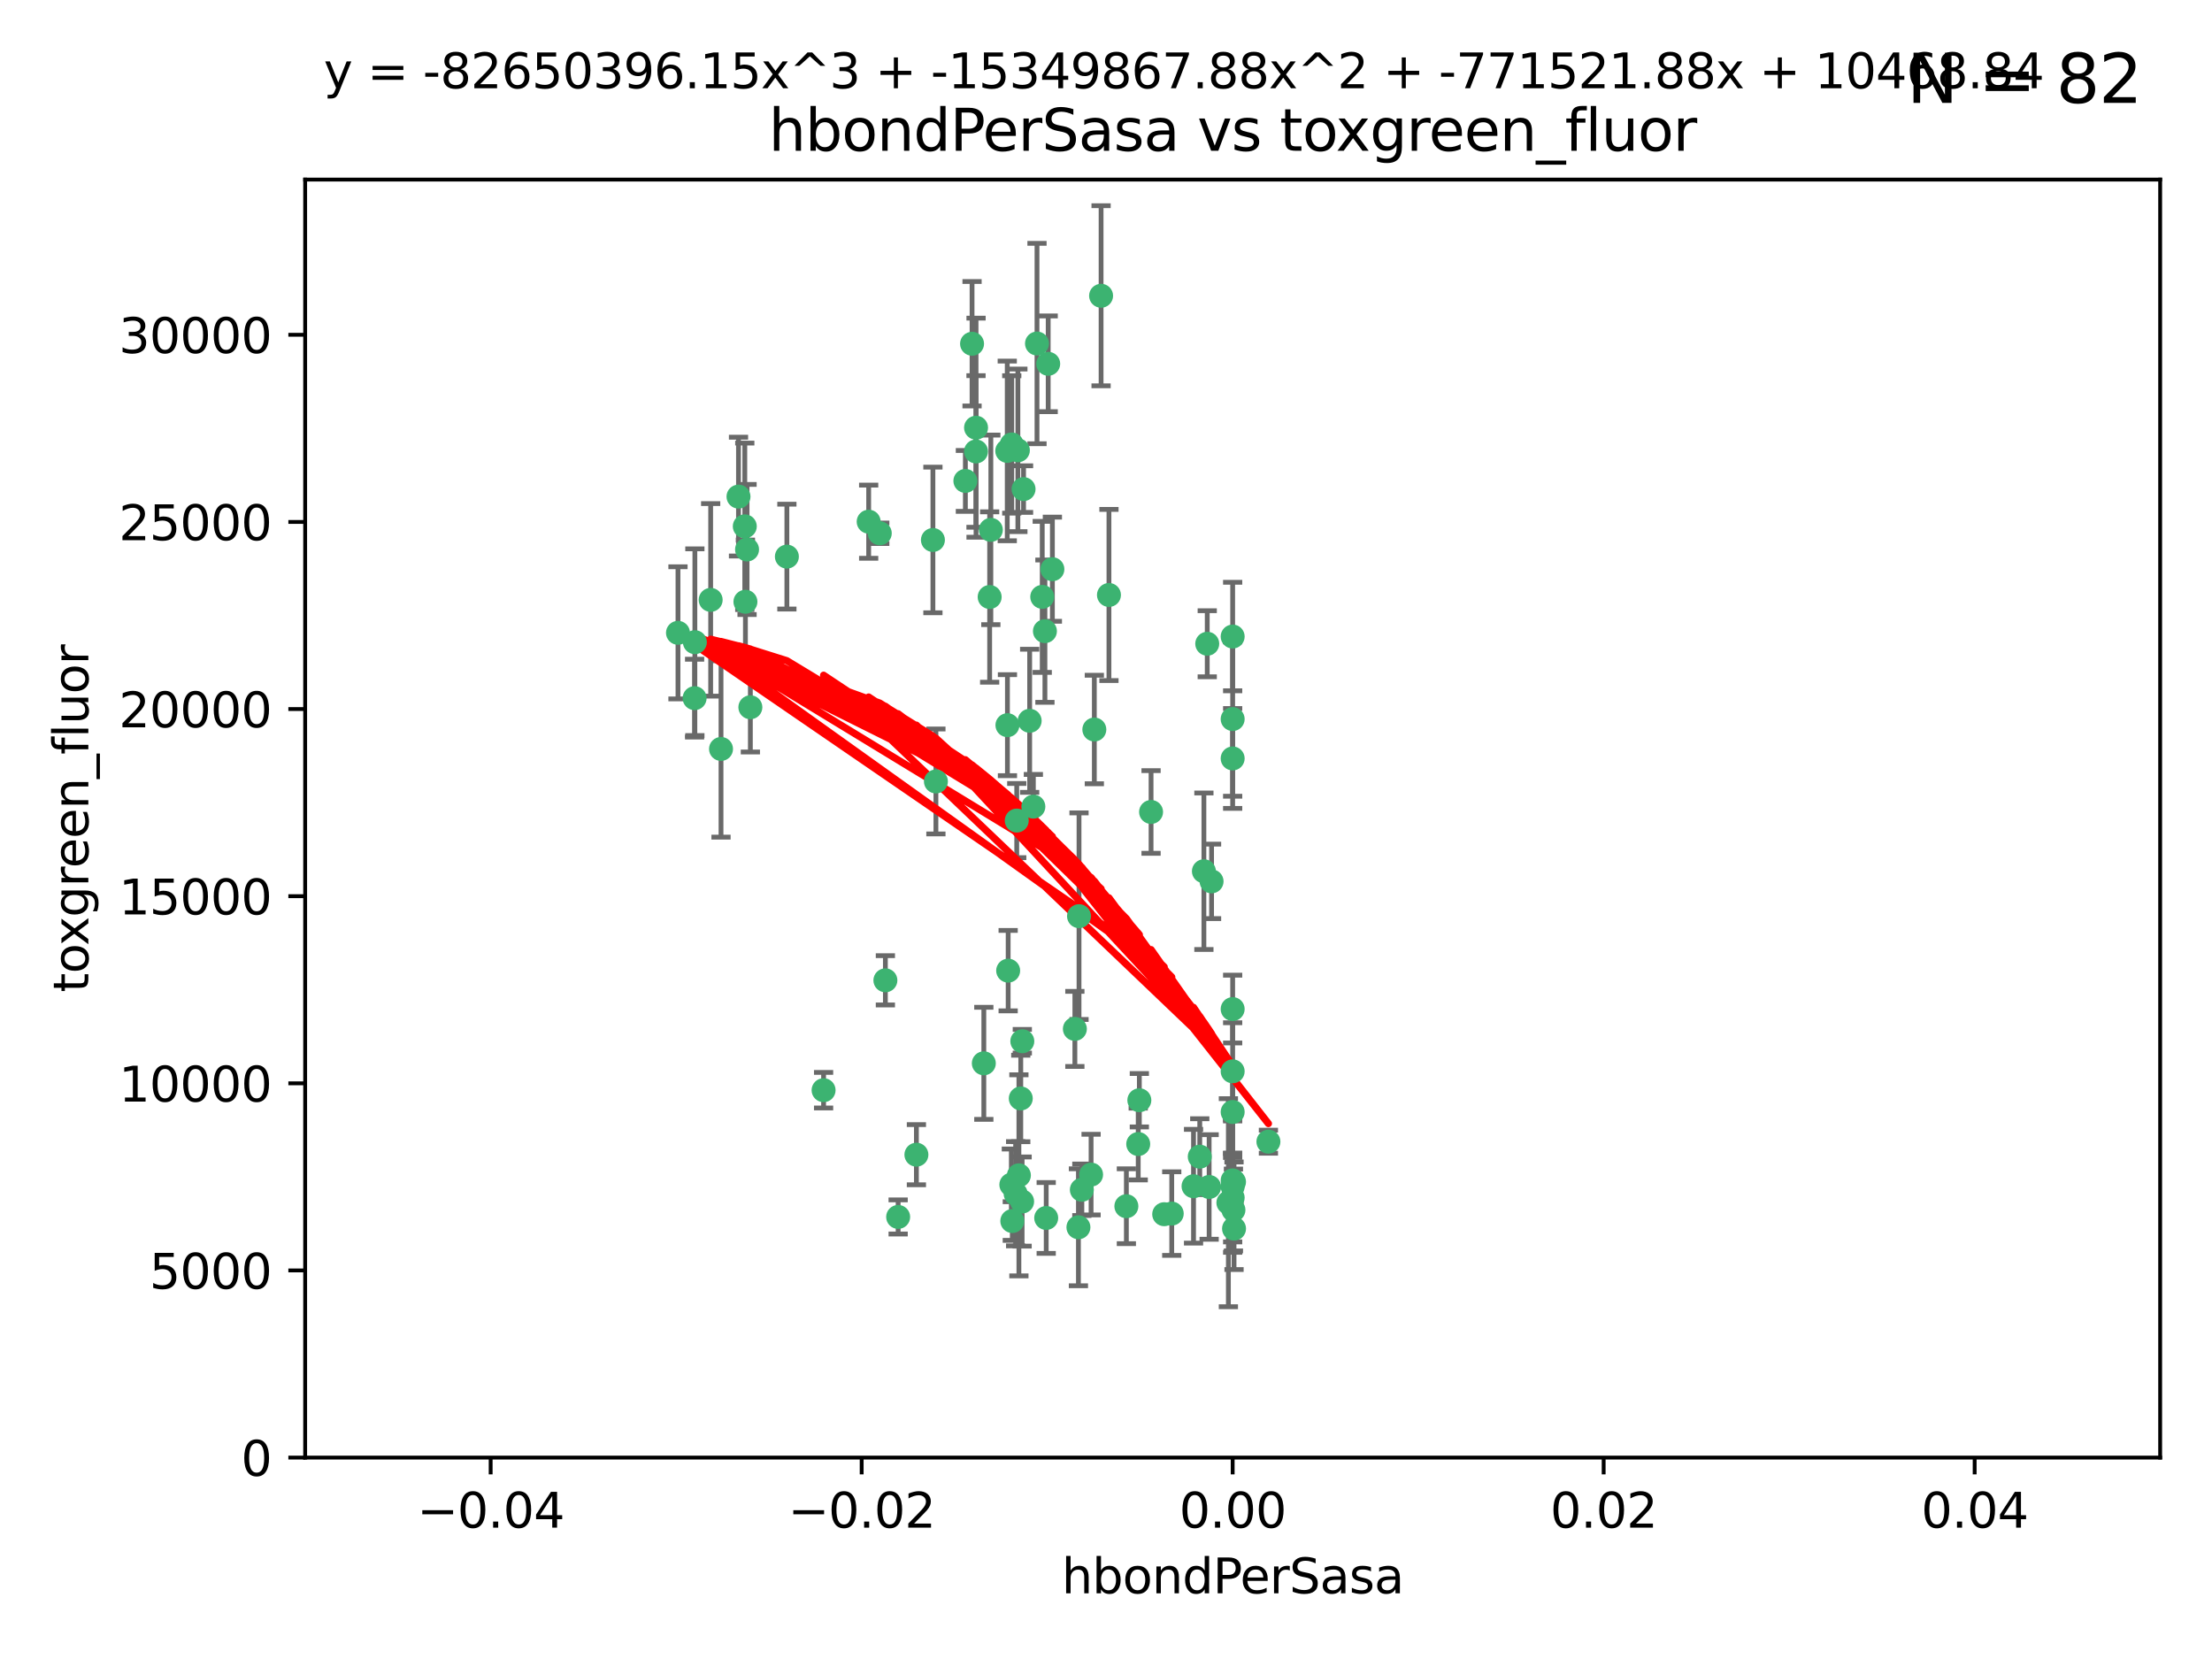<?xml version="1.0" encoding="utf-8" standalone="no"?>
<!DOCTYPE svg PUBLIC "-//W3C//DTD SVG 1.1//EN"
  "http://www.w3.org/Graphics/SVG/1.1/DTD/svg11.dtd">
<svg xmlns:xlink="http://www.w3.org/1999/xlink" width="460.8pt" height="345.6pt" viewBox="0 0 460.8 345.6" xmlns="http://www.w3.org/2000/svg" version="1.1">
 <defs>
  <style type="text/css">*{stroke-linejoin: round; stroke-linecap: butt}</style>
 </defs>
 <g id="figure_1">
  <g id="patch_1">
   <path d="M 0 345.6 
L 460.8 345.6 
L 460.8 0 
L 0 0 
z
" style="fill: #ffffff"/>
  </g>
  <g id="axes_1">
   <g id="patch_2">
    <path d="M 63.571 303.64 
L 450 303.64 
L 450 37.411 
L 63.571 37.411 
z
" style="fill: #ffffff"/>
   </g>
   <g id="PathCollection_1">
    <defs>
     <path id="ma68788705e" d="M 0 1.118 
C 0.297 1.118 0.581 1 0.791 0.791 
C 1 0.581 1.118 0.297 1.118 0 
C 1.118 -0.297 1 -0.581 0.791 -0.791 
C 0.581 -1 0.297 -1.118 0 -1.118 
C -0.297 -1.118 -0.581 -1 -0.791 -0.791 
C -1 -0.581 -1.118 -0.297 -1.118 0 
C -1.118 0.297 -1 0.581 -0.791 0.791 
C -0.581 1 -0.297 1.118 0 1.118 
z
" style="stroke: #3cb371"/>
    </defs>
    <g clip-path="url(#p79e67b3f44)">
     <use xlink:href="#ma68788705e" x="216.026" y="71.562" style="fill: #3cb371; stroke: #3cb371"/>
     <use xlink:href="#ma68788705e" x="217.677" y="131.48" style="fill: #3cb371; stroke: #3cb371"/>
     <use xlink:href="#ma68788705e" x="155.626" y="114.467" style="fill: #3cb371; stroke: #3cb371"/>
     <use xlink:href="#ma68788705e" x="206.411" y="110.38" style="fill: #3cb371; stroke: #3cb371"/>
     <use xlink:href="#ma68788705e" x="203.329" y="89.097" style="fill: #3cb371; stroke: #3cb371"/>
     <use xlink:href="#ma68788705e" x="180.96" y="108.676" style="fill: #3cb371; stroke: #3cb371"/>
     <use xlink:href="#ma68788705e" x="218.359" y="75.786" style="fill: #3cb371; stroke: #3cb371"/>
     <use xlink:href="#ma68788705e" x="155.286" y="125.356" style="fill: #3cb371; stroke: #3cb371"/>
     <use xlink:href="#ma68788705e" x="203.319" y="94.046" style="fill: #3cb371; stroke: #3cb371"/>
     <use xlink:href="#ma68788705e" x="150.202" y="156.019" style="fill: #3cb371; stroke: #3cb371"/>
     <use xlink:href="#ma68788705e" x="156.315" y="147.335" style="fill: #3cb371; stroke: #3cb371"/>
     <use xlink:href="#ma68788705e" x="148.044" y="124.965" style="fill: #3cb371; stroke: #3cb371"/>
     <use xlink:href="#ma68788705e" x="209.828" y="93.933" style="fill: #3cb371; stroke: #3cb371"/>
     <use xlink:href="#ma68788705e" x="163.922" y="115.953" style="fill: #3cb371; stroke: #3cb371"/>
     <use xlink:href="#ma68788705e" x="155.154" y="109.646" style="fill: #3cb371; stroke: #3cb371"/>
     <use xlink:href="#ma68788705e" x="153.844" y="103.453" style="fill: #3cb371; stroke: #3cb371"/>
     <use xlink:href="#ma68788705e" x="214.498" y="150.153" style="fill: #3cb371; stroke: #3cb371"/>
     <use xlink:href="#ma68788705e" x="212.043" y="93.812" style="fill: #3cb371; stroke: #3cb371"/>
     <use xlink:href="#ma68788705e" x="206.164" y="124.367" style="fill: #3cb371; stroke: #3cb371"/>
     <use xlink:href="#ma68788705e" x="211.807" y="170.94" style="fill: #3cb371; stroke: #3cb371"/>
     <use xlink:href="#ma68788705e" x="201.107" y="100.184" style="fill: #3cb371; stroke: #3cb371"/>
     <use xlink:href="#ma68788705e" x="219.231" y="118.577" style="fill: #3cb371; stroke: #3cb371"/>
     <use xlink:href="#ma68788705e" x="210.768" y="92.588" style="fill: #3cb371; stroke: #3cb371"/>
     <use xlink:href="#ma68788705e" x="264.233" y="237.833" style="fill: #3cb371; stroke: #3cb371"/>
     <use xlink:href="#ma68788705e" x="212.255" y="244.844" style="fill: #3cb371; stroke: #3cb371"/>
     <use xlink:href="#ma68788705e" x="213.226" y="101.886" style="fill: #3cb371; stroke: #3cb371"/>
     <use xlink:href="#ma68788705e" x="217.118" y="124.337" style="fill: #3cb371; stroke: #3cb371"/>
     <use xlink:href="#ma68788705e" x="202.496" y="71.61" style="fill: #3cb371; stroke: #3cb371"/>
     <use xlink:href="#ma68788705e" x="209.868" y="151.067" style="fill: #3cb371; stroke: #3cb371"/>
     <use xlink:href="#ma68788705e" x="210.018" y="202.203" style="fill: #3cb371; stroke: #3cb371"/>
     <use xlink:href="#ma68788705e" x="184.442" y="204.22" style="fill: #3cb371; stroke: #3cb371"/>
     <use xlink:href="#ma68788705e" x="210.682" y="246.787" style="fill: #3cb371; stroke: #3cb371"/>
     <use xlink:href="#ma68788705e" x="144.756" y="133.776" style="fill: #3cb371; stroke: #3cb371"/>
     <use xlink:href="#ma68788705e" x="183.273" y="111.087" style="fill: #3cb371; stroke: #3cb371"/>
     <use xlink:href="#ma68788705e" x="194.344" y="112.487" style="fill: #3cb371; stroke: #3cb371"/>
     <use xlink:href="#ma68788705e" x="229.376" y="61.614" style="fill: #3cb371; stroke: #3cb371"/>
     <use xlink:href="#ma68788705e" x="194.968" y="162.792" style="fill: #3cb371; stroke: #3cb371"/>
     <use xlink:href="#ma68788705e" x="244.095" y="252.814" style="fill: #3cb371; stroke: #3cb371"/>
     <use xlink:href="#ma68788705e" x="144.699" y="145.439" style="fill: #3cb371; stroke: #3cb371"/>
     <use xlink:href="#ma68788705e" x="227.293" y="244.691" style="fill: #3cb371; stroke: #3cb371"/>
     <use xlink:href="#ma68788705e" x="251.49" y="134.104" style="fill: #3cb371; stroke: #3cb371"/>
     <use xlink:href="#ma68788705e" x="251.887" y="247.267" style="fill: #3cb371; stroke: #3cb371"/>
     <use xlink:href="#ma68788705e" x="211.576" y="248.674" style="fill: #3cb371; stroke: #3cb371"/>
     <use xlink:href="#ma68788705e" x="141.236" y="131.829" style="fill: #3cb371; stroke: #3cb371"/>
     <use xlink:href="#ma68788705e" x="242.524" y="252.941" style="fill: #3cb371; stroke: #3cb371"/>
     <use xlink:href="#ma68788705e" x="190.904" y="240.543" style="fill: #3cb371; stroke: #3cb371"/>
     <use xlink:href="#ma68788705e" x="256.786" y="132.603" style="fill: #3cb371; stroke: #3cb371"/>
     <use xlink:href="#ma68788705e" x="215.269" y="168.036" style="fill: #3cb371; stroke: #3cb371"/>
     <use xlink:href="#ma68788705e" x="237.346" y="229.198" style="fill: #3cb371; stroke: #3cb371"/>
     <use xlink:href="#ma68788705e" x="224.78" y="190.856" style="fill: #3cb371; stroke: #3cb371"/>
     <use xlink:href="#ma68788705e" x="256.948" y="252.059" style="fill: #3cb371; stroke: #3cb371"/>
     <use xlink:href="#ma68788705e" x="256.786" y="247.195" style="fill: #3cb371; stroke: #3cb371"/>
     <use xlink:href="#ma68788705e" x="257.072" y="255.952" style="fill: #3cb371; stroke: #3cb371"/>
     <use xlink:href="#ma68788705e" x="234.644" y="251.277" style="fill: #3cb371; stroke: #3cb371"/>
     <use xlink:href="#ma68788705e" x="204.948" y="221.508" style="fill: #3cb371; stroke: #3cb371"/>
     <use xlink:href="#ma68788705e" x="237.113" y="238.323" style="fill: #3cb371; stroke: #3cb371"/>
     <use xlink:href="#ma68788705e" x="212.925" y="250.302" style="fill: #3cb371; stroke: #3cb371"/>
     <use xlink:href="#ma68788705e" x="217.943" y="253.724" style="fill: #3cb371; stroke: #3cb371"/>
     <use xlink:href="#ma68788705e" x="187.102" y="253.509" style="fill: #3cb371; stroke: #3cb371"/>
     <use xlink:href="#ma68788705e" x="212.966" y="216.908" style="fill: #3cb371; stroke: #3cb371"/>
     <use xlink:href="#ma68788705e" x="224.656" y="255.666" style="fill: #3cb371; stroke: #3cb371"/>
     <use xlink:href="#ma68788705e" x="256.786" y="210.208" style="fill: #3cb371; stroke: #3cb371"/>
     <use xlink:href="#ma68788705e" x="227.97" y="151.97" style="fill: #3cb371; stroke: #3cb371"/>
     <use xlink:href="#ma68788705e" x="250.795" y="181.494" style="fill: #3cb371; stroke: #3cb371"/>
     <use xlink:href="#ma68788705e" x="252.392" y="183.606" style="fill: #3cb371; stroke: #3cb371"/>
     <use xlink:href="#ma68788705e" x="225.369" y="247.85" style="fill: #3cb371; stroke: #3cb371"/>
     <use xlink:href="#ma68788705e" x="256.786" y="223.176" style="fill: #3cb371; stroke: #3cb371"/>
     <use xlink:href="#ma68788705e" x="249.932" y="240.958" style="fill: #3cb371; stroke: #3cb371"/>
     <use xlink:href="#ma68788705e" x="210.881" y="254.362" style="fill: #3cb371; stroke: #3cb371"/>
     <use xlink:href="#ma68788705e" x="223.915" y="214.339" style="fill: #3cb371; stroke: #3cb371"/>
     <use xlink:href="#ma68788705e" x="256.786" y="149.795" style="fill: #3cb371; stroke: #3cb371"/>
     <use xlink:href="#ma68788705e" x="231.015" y="123.943" style="fill: #3cb371; stroke: #3cb371"/>
     <use xlink:href="#ma68788705e" x="256.786" y="231.646" style="fill: #3cb371; stroke: #3cb371"/>
     <use xlink:href="#ma68788705e" x="239.788" y="169.147" style="fill: #3cb371; stroke: #3cb371"/>
     <use xlink:href="#ma68788705e" x="256.786" y="245.892" style="fill: #3cb371; stroke: #3cb371"/>
     <use xlink:href="#ma68788705e" x="248.636" y="247.114" style="fill: #3cb371; stroke: #3cb371"/>
     <use xlink:href="#ma68788705e" x="257.069" y="246.204" style="fill: #3cb371; stroke: #3cb371"/>
     <use xlink:href="#ma68788705e" x="212.645" y="228.828" style="fill: #3cb371; stroke: #3cb371"/>
     <use xlink:href="#ma68788705e" x="171.569" y="227.107" style="fill: #3cb371; stroke: #3cb371"/>
     <use xlink:href="#ma68788705e" x="256.786" y="157.999" style="fill: #3cb371; stroke: #3cb371"/>
     <use xlink:href="#ma68788705e" x="255.894" y="250.544" style="fill: #3cb371; stroke: #3cb371"/>
     <use xlink:href="#ma68788705e" x="256.786" y="249.505" style="fill: #3cb371; stroke: #3cb371"/>
    </g>
   </g>
   <g id="matplotlib.axis_1">
    <g id="xtick_1">
     <g id="line2d_1">
      <defs>
       <path id="ma834e0a744" d="M 0 0 
L 0 3.5 
" style="stroke: #000000; stroke-width: 0.8"/>
      </defs>
      <g>
       <use xlink:href="#ma834e0a744" x="102.214" y="303.64" style="stroke: #000000; stroke-width: 0.8"/>
      </g>
     </g>
     <g id="text_1">
      <!-- −0.04 -->
      <g transform="translate(86.891 318.238)scale(0.1 -0.1)">
       <defs>
        <path id="DejaVuSans-2212" d="M 678 2272 
L 4684 2272 
L 4684 1741 
L 678 1741 
L 678 2272 
z
" transform="scale(0.016)"/>
        <path id="DejaVuSans-30" d="M 2034 4250 
Q 1547 4250 1301 3770 
Q 1056 3291 1056 2328 
Q 1056 1369 1301 889 
Q 1547 409 2034 409 
Q 2525 409 2770 889 
Q 3016 1369 3016 2328 
Q 3016 3291 2770 3770 
Q 2525 4250 2034 4250 
z
M 2034 4750 
Q 2819 4750 3233 4129 
Q 3647 3509 3647 2328 
Q 3647 1150 3233 529 
Q 2819 -91 2034 -91 
Q 1250 -91 836 529 
Q 422 1150 422 2328 
Q 422 3509 836 4129 
Q 1250 4750 2034 4750 
z
" transform="scale(0.016)"/>
        <path id="DejaVuSans-2e" d="M 684 794 
L 1344 794 
L 1344 0 
L 684 0 
L 684 794 
z
" transform="scale(0.016)"/>
        <path id="DejaVuSans-34" d="M 2419 4116 
L 825 1625 
L 2419 1625 
L 2419 4116 
z
M 2253 4666 
L 3047 4666 
L 3047 1625 
L 3713 1625 
L 3713 1100 
L 3047 1100 
L 3047 0 
L 2419 0 
L 2419 1100 
L 313 1100 
L 313 1709 
L 2253 4666 
z
" transform="scale(0.016)"/>
       </defs>
       <use xlink:href="#DejaVuSans-2212"/>
       <use xlink:href="#DejaVuSans-30" x="83.789"/>
       <use xlink:href="#DejaVuSans-2e" x="147.412"/>
       <use xlink:href="#DejaVuSans-30" x="179.199"/>
       <use xlink:href="#DejaVuSans-34" x="242.822"/>
      </g>
     </g>
    </g>
    <g id="xtick_2">
     <g id="line2d_2">
      <g>
       <use xlink:href="#ma834e0a744" x="179.5" y="303.64" style="stroke: #000000; stroke-width: 0.8"/>
      </g>
     </g>
     <g id="text_2">
      <!-- −0.02 -->
      <g transform="translate(164.177 318.238)scale(0.1 -0.1)">
       <defs>
        <path id="DejaVuSans-32" d="M 1228 531 
L 3431 531 
L 3431 0 
L 469 0 
L 469 531 
Q 828 903 1448 1529 
Q 2069 2156 2228 2338 
Q 2531 2678 2651 2914 
Q 2772 3150 2772 3378 
Q 2772 3750 2511 3984 
Q 2250 4219 1831 4219 
Q 1534 4219 1204 4116 
Q 875 4013 500 3803 
L 500 4441 
Q 881 4594 1212 4672 
Q 1544 4750 1819 4750 
Q 2544 4750 2975 4387 
Q 3406 4025 3406 3419 
Q 3406 3131 3298 2873 
Q 3191 2616 2906 2266 
Q 2828 2175 2409 1742 
Q 1991 1309 1228 531 
z
" transform="scale(0.016)"/>
       </defs>
       <use xlink:href="#DejaVuSans-2212"/>
       <use xlink:href="#DejaVuSans-30" x="83.789"/>
       <use xlink:href="#DejaVuSans-2e" x="147.412"/>
       <use xlink:href="#DejaVuSans-30" x="179.199"/>
       <use xlink:href="#DejaVuSans-32" x="242.822"/>
      </g>
     </g>
    </g>
    <g id="xtick_3">
     <g id="line2d_3">
      <g>
       <use xlink:href="#ma834e0a744" x="256.786" y="303.64" style="stroke: #000000; stroke-width: 0.8"/>
      </g>
     </g>
     <g id="text_3">
      <!-- 0.00 -->
      <g transform="translate(245.653 318.238)scale(0.1 -0.1)">
       <use xlink:href="#DejaVuSans-30"/>
       <use xlink:href="#DejaVuSans-2e" x="63.623"/>
       <use xlink:href="#DejaVuSans-30" x="95.41"/>
       <use xlink:href="#DejaVuSans-30" x="159.033"/>
      </g>
     </g>
    </g>
    <g id="xtick_4">
     <g id="line2d_4">
      <g>
       <use xlink:href="#ma834e0a744" x="334.071" y="303.64" style="stroke: #000000; stroke-width: 0.8"/>
      </g>
     </g>
     <g id="text_4">
      <!-- 0.02 -->
      <g transform="translate(322.939 318.238)scale(0.1 -0.1)">
       <use xlink:href="#DejaVuSans-30"/>
       <use xlink:href="#DejaVuSans-2e" x="63.623"/>
       <use xlink:href="#DejaVuSans-30" x="95.41"/>
       <use xlink:href="#DejaVuSans-32" x="159.033"/>
      </g>
     </g>
    </g>
    <g id="xtick_5">
     <g id="line2d_5">
      <g>
       <use xlink:href="#ma834e0a744" x="411.357" y="303.64" style="stroke: #000000; stroke-width: 0.8"/>
      </g>
     </g>
     <g id="text_5">
      <!-- 0.04 -->
      <g transform="translate(400.224 318.238)scale(0.1 -0.1)">
       <use xlink:href="#DejaVuSans-30"/>
       <use xlink:href="#DejaVuSans-2e" x="63.623"/>
       <use xlink:href="#DejaVuSans-30" x="95.41"/>
       <use xlink:href="#DejaVuSans-34" x="159.033"/>
      </g>
     </g>
    </g>
    <g id="text_6">
     <!-- hbondPerSasa -->
     <g transform="translate(221.168 331.917)scale(0.1 -0.1)">
      <defs>
       <path id="DejaVuSans-68" d="M 3513 2113 
L 3513 0 
L 2938 0 
L 2938 2094 
Q 2938 2591 2744 2837 
Q 2550 3084 2163 3084 
Q 1697 3084 1428 2787 
Q 1159 2491 1159 1978 
L 1159 0 
L 581 0 
L 581 4863 
L 1159 4863 
L 1159 2956 
Q 1366 3272 1645 3428 
Q 1925 3584 2291 3584 
Q 2894 3584 3203 3211 
Q 3513 2838 3513 2113 
z
" transform="scale(0.016)"/>
       <path id="DejaVuSans-62" d="M 3116 1747 
Q 3116 2381 2855 2742 
Q 2594 3103 2138 3103 
Q 1681 3103 1420 2742 
Q 1159 2381 1159 1747 
Q 1159 1113 1420 752 
Q 1681 391 2138 391 
Q 2594 391 2855 752 
Q 3116 1113 3116 1747 
z
M 1159 2969 
Q 1341 3281 1617 3432 
Q 1894 3584 2278 3584 
Q 2916 3584 3314 3078 
Q 3713 2572 3713 1747 
Q 3713 922 3314 415 
Q 2916 -91 2278 -91 
Q 1894 -91 1617 61 
Q 1341 213 1159 525 
L 1159 0 
L 581 0 
L 581 4863 
L 1159 4863 
L 1159 2969 
z
" transform="scale(0.016)"/>
       <path id="DejaVuSans-6f" d="M 1959 3097 
Q 1497 3097 1228 2736 
Q 959 2375 959 1747 
Q 959 1119 1226 758 
Q 1494 397 1959 397 
Q 2419 397 2687 759 
Q 2956 1122 2956 1747 
Q 2956 2369 2687 2733 
Q 2419 3097 1959 3097 
z
M 1959 3584 
Q 2709 3584 3137 3096 
Q 3566 2609 3566 1747 
Q 3566 888 3137 398 
Q 2709 -91 1959 -91 
Q 1206 -91 779 398 
Q 353 888 353 1747 
Q 353 2609 779 3096 
Q 1206 3584 1959 3584 
z
" transform="scale(0.016)"/>
       <path id="DejaVuSans-6e" d="M 3513 2113 
L 3513 0 
L 2938 0 
L 2938 2094 
Q 2938 2591 2744 2837 
Q 2550 3084 2163 3084 
Q 1697 3084 1428 2787 
Q 1159 2491 1159 1978 
L 1159 0 
L 581 0 
L 581 3500 
L 1159 3500 
L 1159 2956 
Q 1366 3272 1645 3428 
Q 1925 3584 2291 3584 
Q 2894 3584 3203 3211 
Q 3513 2838 3513 2113 
z
" transform="scale(0.016)"/>
       <path id="DejaVuSans-64" d="M 2906 2969 
L 2906 4863 
L 3481 4863 
L 3481 0 
L 2906 0 
L 2906 525 
Q 2725 213 2448 61 
Q 2172 -91 1784 -91 
Q 1150 -91 751 415 
Q 353 922 353 1747 
Q 353 2572 751 3078 
Q 1150 3584 1784 3584 
Q 2172 3584 2448 3432 
Q 2725 3281 2906 2969 
z
M 947 1747 
Q 947 1113 1208 752 
Q 1469 391 1925 391 
Q 2381 391 2643 752 
Q 2906 1113 2906 1747 
Q 2906 2381 2643 2742 
Q 2381 3103 1925 3103 
Q 1469 3103 1208 2742 
Q 947 2381 947 1747 
z
" transform="scale(0.016)"/>
       <path id="DejaVuSans-50" d="M 1259 4147 
L 1259 2394 
L 2053 2394 
Q 2494 2394 2734 2622 
Q 2975 2850 2975 3272 
Q 2975 3691 2734 3919 
Q 2494 4147 2053 4147 
L 1259 4147 
z
M 628 4666 
L 2053 4666 
Q 2838 4666 3239 4311 
Q 3641 3956 3641 3272 
Q 3641 2581 3239 2228 
Q 2838 1875 2053 1875 
L 1259 1875 
L 1259 0 
L 628 0 
L 628 4666 
z
" transform="scale(0.016)"/>
       <path id="DejaVuSans-65" d="M 3597 1894 
L 3597 1613 
L 953 1613 
Q 991 1019 1311 708 
Q 1631 397 2203 397 
Q 2534 397 2845 478 
Q 3156 559 3463 722 
L 3463 178 
Q 3153 47 2828 -22 
Q 2503 -91 2169 -91 
Q 1331 -91 842 396 
Q 353 884 353 1716 
Q 353 2575 817 3079 
Q 1281 3584 2069 3584 
Q 2775 3584 3186 3129 
Q 3597 2675 3597 1894 
z
M 3022 2063 
Q 3016 2534 2758 2815 
Q 2500 3097 2075 3097 
Q 1594 3097 1305 2825 
Q 1016 2553 972 2059 
L 3022 2063 
z
" transform="scale(0.016)"/>
       <path id="DejaVuSans-72" d="M 2631 2963 
Q 2534 3019 2420 3045 
Q 2306 3072 2169 3072 
Q 1681 3072 1420 2755 
Q 1159 2438 1159 1844 
L 1159 0 
L 581 0 
L 581 3500 
L 1159 3500 
L 1159 2956 
Q 1341 3275 1631 3429 
Q 1922 3584 2338 3584 
Q 2397 3584 2469 3576 
Q 2541 3569 2628 3553 
L 2631 2963 
z
" transform="scale(0.016)"/>
       <path id="DejaVuSans-53" d="M 3425 4513 
L 3425 3897 
Q 3066 4069 2747 4153 
Q 2428 4238 2131 4238 
Q 1616 4238 1336 4038 
Q 1056 3838 1056 3469 
Q 1056 3159 1242 3001 
Q 1428 2844 1947 2747 
L 2328 2669 
Q 3034 2534 3370 2195 
Q 3706 1856 3706 1288 
Q 3706 609 3251 259 
Q 2797 -91 1919 -91 
Q 1588 -91 1214 -16 
Q 841 59 441 206 
L 441 856 
Q 825 641 1194 531 
Q 1563 422 1919 422 
Q 2459 422 2753 634 
Q 3047 847 3047 1241 
Q 3047 1584 2836 1778 
Q 2625 1972 2144 2069 
L 1759 2144 
Q 1053 2284 737 2584 
Q 422 2884 422 3419 
Q 422 4038 858 4394 
Q 1294 4750 2059 4750 
Q 2388 4750 2728 4690 
Q 3069 4631 3425 4513 
z
" transform="scale(0.016)"/>
       <path id="DejaVuSans-61" d="M 2194 1759 
Q 1497 1759 1228 1600 
Q 959 1441 959 1056 
Q 959 750 1161 570 
Q 1363 391 1709 391 
Q 2188 391 2477 730 
Q 2766 1069 2766 1631 
L 2766 1759 
L 2194 1759 
z
M 3341 1997 
L 3341 0 
L 2766 0 
L 2766 531 
Q 2569 213 2275 61 
Q 1981 -91 1556 -91 
Q 1019 -91 701 211 
Q 384 513 384 1019 
Q 384 1609 779 1909 
Q 1175 2209 1959 2209 
L 2766 2209 
L 2766 2266 
Q 2766 2663 2505 2880 
Q 2244 3097 1772 3097 
Q 1472 3097 1187 3025 
Q 903 2953 641 2809 
L 641 3341 
Q 956 3463 1253 3523 
Q 1550 3584 1831 3584 
Q 2591 3584 2966 3190 
Q 3341 2797 3341 1997 
z
" transform="scale(0.016)"/>
       <path id="DejaVuSans-73" d="M 2834 3397 
L 2834 2853 
Q 2591 2978 2328 3040 
Q 2066 3103 1784 3103 
Q 1356 3103 1142 2972 
Q 928 2841 928 2578 
Q 928 2378 1081 2264 
Q 1234 2150 1697 2047 
L 1894 2003 
Q 2506 1872 2764 1633 
Q 3022 1394 3022 966 
Q 3022 478 2636 193 
Q 2250 -91 1575 -91 
Q 1294 -91 989 -36 
Q 684 19 347 128 
L 347 722 
Q 666 556 975 473 
Q 1284 391 1588 391 
Q 1994 391 2212 530 
Q 2431 669 2431 922 
Q 2431 1156 2273 1281 
Q 2116 1406 1581 1522 
L 1381 1569 
Q 847 1681 609 1914 
Q 372 2147 372 2553 
Q 372 3047 722 3315 
Q 1072 3584 1716 3584 
Q 2034 3584 2315 3537 
Q 2597 3491 2834 3397 
z
" transform="scale(0.016)"/>
      </defs>
      <use xlink:href="#DejaVuSans-68"/>
      <use xlink:href="#DejaVuSans-62" x="63.379"/>
      <use xlink:href="#DejaVuSans-6f" x="126.855"/>
      <use xlink:href="#DejaVuSans-6e" x="188.037"/>
      <use xlink:href="#DejaVuSans-64" x="251.416"/>
      <use xlink:href="#DejaVuSans-50" x="314.893"/>
      <use xlink:href="#DejaVuSans-65" x="371.57"/>
      <use xlink:href="#DejaVuSans-72" x="433.094"/>
      <use xlink:href="#DejaVuSans-53" x="474.207"/>
      <use xlink:href="#DejaVuSans-61" x="537.684"/>
      <use xlink:href="#DejaVuSans-73" x="598.963"/>
      <use xlink:href="#DejaVuSans-61" x="651.062"/>
     </g>
    </g>
   </g>
   <g id="matplotlib.axis_2">
    <g id="ytick_1">
     <g id="line2d_6">
      <defs>
       <path id="mbaa5e7a0ec" d="M 0 0 
L -3.5 0 
" style="stroke: #000000; stroke-width: 0.8"/>
      </defs>
      <g>
       <use xlink:href="#mbaa5e7a0ec" x="63.571" y="303.64" style="stroke: #000000; stroke-width: 0.8"/>
      </g>
     </g>
     <g id="text_7">
      <!-- 0 -->
      <g transform="translate(50.209 307.439)scale(0.1 -0.1)">
       <use xlink:href="#DejaVuSans-30"/>
      </g>
     </g>
    </g>
    <g id="ytick_2">
     <g id="line2d_7">
      <g>
       <use xlink:href="#mbaa5e7a0ec" x="63.571" y="264.657" style="stroke: #000000; stroke-width: 0.8"/>
      </g>
     </g>
     <g id="text_8">
      <!-- 5000 -->
      <g transform="translate(31.121 268.457)scale(0.1 -0.1)">
       <defs>
        <path id="DejaVuSans-35" d="M 691 4666 
L 3169 4666 
L 3169 4134 
L 1269 4134 
L 1269 2991 
Q 1406 3038 1543 3061 
Q 1681 3084 1819 3084 
Q 2600 3084 3056 2656 
Q 3513 2228 3513 1497 
Q 3513 744 3044 326 
Q 2575 -91 1722 -91 
Q 1428 -91 1123 -41 
Q 819 9 494 109 
L 494 744 
Q 775 591 1075 516 
Q 1375 441 1709 441 
Q 2250 441 2565 725 
Q 2881 1009 2881 1497 
Q 2881 1984 2565 2268 
Q 2250 2553 1709 2553 
Q 1456 2553 1204 2497 
Q 953 2441 691 2322 
L 691 4666 
z
" transform="scale(0.016)"/>
       </defs>
       <use xlink:href="#DejaVuSans-35"/>
       <use xlink:href="#DejaVuSans-30" x="63.623"/>
       <use xlink:href="#DejaVuSans-30" x="127.246"/>
       <use xlink:href="#DejaVuSans-30" x="190.869"/>
      </g>
     </g>
    </g>
    <g id="ytick_3">
     <g id="line2d_8">
      <g>
       <use xlink:href="#mbaa5e7a0ec" x="63.571" y="225.675" style="stroke: #000000; stroke-width: 0.8"/>
      </g>
     </g>
     <g id="text_9">
      <!-- 10000 -->
      <g transform="translate(24.759 229.474)scale(0.1 -0.1)">
       <defs>
        <path id="DejaVuSans-31" d="M 794 531 
L 1825 531 
L 1825 4091 
L 703 3866 
L 703 4441 
L 1819 4666 
L 2450 4666 
L 2450 531 
L 3481 531 
L 3481 0 
L 794 0 
L 794 531 
z
" transform="scale(0.016)"/>
       </defs>
       <use xlink:href="#DejaVuSans-31"/>
       <use xlink:href="#DejaVuSans-30" x="63.623"/>
       <use xlink:href="#DejaVuSans-30" x="127.246"/>
       <use xlink:href="#DejaVuSans-30" x="190.869"/>
       <use xlink:href="#DejaVuSans-30" x="254.492"/>
      </g>
     </g>
    </g>
    <g id="ytick_4">
     <g id="line2d_9">
      <g>
       <use xlink:href="#mbaa5e7a0ec" x="63.571" y="186.692" style="stroke: #000000; stroke-width: 0.8"/>
      </g>
     </g>
     <g id="text_10">
      <!-- 15000 -->
      <g transform="translate(24.759 190.492)scale(0.1 -0.1)">
       <use xlink:href="#DejaVuSans-31"/>
       <use xlink:href="#DejaVuSans-35" x="63.623"/>
       <use xlink:href="#DejaVuSans-30" x="127.246"/>
       <use xlink:href="#DejaVuSans-30" x="190.869"/>
       <use xlink:href="#DejaVuSans-30" x="254.492"/>
      </g>
     </g>
    </g>
    <g id="ytick_5">
     <g id="line2d_10">
      <g>
       <use xlink:href="#mbaa5e7a0ec" x="63.571" y="147.71" style="stroke: #000000; stroke-width: 0.8"/>
      </g>
     </g>
     <g id="text_11">
      <!-- 20000 -->
      <g transform="translate(24.759 151.509)scale(0.1 -0.1)">
       <use xlink:href="#DejaVuSans-32"/>
       <use xlink:href="#DejaVuSans-30" x="63.623"/>
       <use xlink:href="#DejaVuSans-30" x="127.246"/>
       <use xlink:href="#DejaVuSans-30" x="190.869"/>
       <use xlink:href="#DejaVuSans-30" x="254.492"/>
      </g>
     </g>
    </g>
    <g id="ytick_6">
     <g id="line2d_11">
      <g>
       <use xlink:href="#mbaa5e7a0ec" x="63.571" y="108.727" style="stroke: #000000; stroke-width: 0.8"/>
      </g>
     </g>
     <g id="text_12">
      <!-- 25000 -->
      <g transform="translate(24.759 112.527)scale(0.1 -0.1)">
       <use xlink:href="#DejaVuSans-32"/>
       <use xlink:href="#DejaVuSans-35" x="63.623"/>
       <use xlink:href="#DejaVuSans-30" x="127.246"/>
       <use xlink:href="#DejaVuSans-30" x="190.869"/>
       <use xlink:href="#DejaVuSans-30" x="254.492"/>
      </g>
     </g>
    </g>
    <g id="ytick_7">
     <g id="line2d_12">
      <g>
       <use xlink:href="#mbaa5e7a0ec" x="63.571" y="69.745" style="stroke: #000000; stroke-width: 0.8"/>
      </g>
     </g>
     <g id="text_13">
      <!-- 30000 -->
      <g transform="translate(24.759 73.544)scale(0.1 -0.1)">
       <defs>
        <path id="DejaVuSans-33" d="M 2597 2516 
Q 3050 2419 3304 2112 
Q 3559 1806 3559 1356 
Q 3559 666 3084 287 
Q 2609 -91 1734 -91 
Q 1441 -91 1130 -33 
Q 819 25 488 141 
L 488 750 
Q 750 597 1062 519 
Q 1375 441 1716 441 
Q 2309 441 2620 675 
Q 2931 909 2931 1356 
Q 2931 1769 2642 2001 
Q 2353 2234 1838 2234 
L 1294 2234 
L 1294 2753 
L 1863 2753 
Q 2328 2753 2575 2939 
Q 2822 3125 2822 3475 
Q 2822 3834 2567 4026 
Q 2313 4219 1838 4219 
Q 1578 4219 1281 4162 
Q 984 4106 628 3988 
L 628 4550 
Q 988 4650 1302 4700 
Q 1616 4750 1894 4750 
Q 2613 4750 3031 4423 
Q 3450 4097 3450 3541 
Q 3450 3153 3228 2886 
Q 3006 2619 2597 2516 
z
" transform="scale(0.016)"/>
       </defs>
       <use xlink:href="#DejaVuSans-33"/>
       <use xlink:href="#DejaVuSans-30" x="63.623"/>
       <use xlink:href="#DejaVuSans-30" x="127.246"/>
       <use xlink:href="#DejaVuSans-30" x="190.869"/>
       <use xlink:href="#DejaVuSans-30" x="254.492"/>
      </g>
     </g>
    </g>
    <g id="text_14">
     <!-- toxgreen_fluor -->
     <g transform="translate(18.401 206.72)rotate(-90)scale(0.1 -0.1)">
      <defs>
       <path id="DejaVuSans-74" d="M 1172 4494 
L 1172 3500 
L 2356 3500 
L 2356 3053 
L 1172 3053 
L 1172 1153 
Q 1172 725 1289 603 
Q 1406 481 1766 481 
L 2356 481 
L 2356 0 
L 1766 0 
Q 1100 0 847 248 
Q 594 497 594 1153 
L 594 3053 
L 172 3053 
L 172 3500 
L 594 3500 
L 594 4494 
L 1172 4494 
z
" transform="scale(0.016)"/>
       <path id="DejaVuSans-78" d="M 3513 3500 
L 2247 1797 
L 3578 0 
L 2900 0 
L 1881 1375 
L 863 0 
L 184 0 
L 1544 1831 
L 300 3500 
L 978 3500 
L 1906 2253 
L 2834 3500 
L 3513 3500 
z
" transform="scale(0.016)"/>
       <path id="DejaVuSans-67" d="M 2906 1791 
Q 2906 2416 2648 2759 
Q 2391 3103 1925 3103 
Q 1463 3103 1205 2759 
Q 947 2416 947 1791 
Q 947 1169 1205 825 
Q 1463 481 1925 481 
Q 2391 481 2648 825 
Q 2906 1169 2906 1791 
z
M 3481 434 
Q 3481 -459 3084 -895 
Q 2688 -1331 1869 -1331 
Q 1566 -1331 1297 -1286 
Q 1028 -1241 775 -1147 
L 775 -588 
Q 1028 -725 1275 -790 
Q 1522 -856 1778 -856 
Q 2344 -856 2625 -561 
Q 2906 -266 2906 331 
L 2906 616 
Q 2728 306 2450 153 
Q 2172 0 1784 0 
Q 1141 0 747 490 
Q 353 981 353 1791 
Q 353 2603 747 3093 
Q 1141 3584 1784 3584 
Q 2172 3584 2450 3431 
Q 2728 3278 2906 2969 
L 2906 3500 
L 3481 3500 
L 3481 434 
z
" transform="scale(0.016)"/>
       <path id="DejaVuSans-5f" d="M 3263 -1063 
L 3263 -1509 
L -63 -1509 
L -63 -1063 
L 3263 -1063 
z
" transform="scale(0.016)"/>
       <path id="DejaVuSans-66" d="M 2375 4863 
L 2375 4384 
L 1825 4384 
Q 1516 4384 1395 4259 
Q 1275 4134 1275 3809 
L 1275 3500 
L 2222 3500 
L 2222 3053 
L 1275 3053 
L 1275 0 
L 697 0 
L 697 3053 
L 147 3053 
L 147 3500 
L 697 3500 
L 697 3744 
Q 697 4328 969 4595 
Q 1241 4863 1831 4863 
L 2375 4863 
z
" transform="scale(0.016)"/>
       <path id="DejaVuSans-6c" d="M 603 4863 
L 1178 4863 
L 1178 0 
L 603 0 
L 603 4863 
z
" transform="scale(0.016)"/>
       <path id="DejaVuSans-75" d="M 544 1381 
L 544 3500 
L 1119 3500 
L 1119 1403 
Q 1119 906 1312 657 
Q 1506 409 1894 409 
Q 2359 409 2629 706 
Q 2900 1003 2900 1516 
L 2900 3500 
L 3475 3500 
L 3475 0 
L 2900 0 
L 2900 538 
Q 2691 219 2414 64 
Q 2138 -91 1772 -91 
Q 1169 -91 856 284 
Q 544 659 544 1381 
z
M 1991 3584 
L 1991 3584 
z
" transform="scale(0.016)"/>
      </defs>
      <use xlink:href="#DejaVuSans-74"/>
      <use xlink:href="#DejaVuSans-6f" x="39.209"/>
      <use xlink:href="#DejaVuSans-78" x="97.266"/>
      <use xlink:href="#DejaVuSans-67" x="156.445"/>
      <use xlink:href="#DejaVuSans-72" x="219.922"/>
      <use xlink:href="#DejaVuSans-65" x="258.785"/>
      <use xlink:href="#DejaVuSans-65" x="320.309"/>
      <use xlink:href="#DejaVuSans-6e" x="381.832"/>
      <use xlink:href="#DejaVuSans-5f" x="445.211"/>
      <use xlink:href="#DejaVuSans-66" x="495.211"/>
      <use xlink:href="#DejaVuSans-6c" x="530.416"/>
      <use xlink:href="#DejaVuSans-75" x="558.199"/>
      <use xlink:href="#DejaVuSans-6f" x="621.578"/>
      <use xlink:href="#DejaVuSans-72" x="682.76"/>
     </g>
    </g>
   </g>
   <g id="LineCollection_1">
    <path d="M 216.026 92.434 
L 216.026 50.691 
" clip-path="url(#p79e67b3f44)" style="fill: none; stroke: #696969"/>
    <path d="M 217.677 146.307 
L 217.677 116.654 
" clip-path="url(#p79e67b3f44)" style="fill: none; stroke: #696969"/>
    <path d="M 155.626 128.017 
L 155.626 100.917 
" clip-path="url(#p79e67b3f44)" style="fill: none; stroke: #696969"/>
    <path d="M 206.411 130.124 
L 206.411 90.636 
" clip-path="url(#p79e67b3f44)" style="fill: none; stroke: #696969"/>
    <path d="M 203.329 111.917 
L 203.329 66.277 
" clip-path="url(#p79e67b3f44)" style="fill: none; stroke: #696969"/>
    <path d="M 180.96 116.296 
L 180.96 101.057 
" clip-path="url(#p79e67b3f44)" style="fill: none; stroke: #696969"/>
    <path d="M 218.359 85.756 
L 218.359 65.815 
" clip-path="url(#p79e67b3f44)" style="fill: none; stroke: #696969"/>
    <path d="M 155.286 138.211 
L 155.286 112.501 
" clip-path="url(#p79e67b3f44)" style="fill: none; stroke: #696969"/>
    <path d="M 203.319 109.836 
L 203.319 78.257 
" clip-path="url(#p79e67b3f44)" style="fill: none; stroke: #696969"/>
    <path d="M 150.202 174.39 
L 150.202 137.647 
" clip-path="url(#p79e67b3f44)" style="fill: none; stroke: #696969"/>
    <path d="M 156.315 156.65 
L 156.315 138.02 
" clip-path="url(#p79e67b3f44)" style="fill: none; stroke: #696969"/>
    <path d="M 148.044 145.018 
L 148.044 104.912 
" clip-path="url(#p79e67b3f44)" style="fill: none; stroke: #696969"/>
    <path d="M 209.828 112.649 
L 209.828 75.218 
" clip-path="url(#p79e67b3f44)" style="fill: none; stroke: #696969"/>
    <path d="M 163.922 126.872 
L 163.922 105.035 
" clip-path="url(#p79e67b3f44)" style="fill: none; stroke: #696969"/>
    <path d="M 155.154 126.988 
L 155.154 92.305 
" clip-path="url(#p79e67b3f44)" style="fill: none; stroke: #696969"/>
    <path d="M 153.844 115.826 
L 153.844 91.08 
" clip-path="url(#p79e67b3f44)" style="fill: none; stroke: #696969"/>
    <path d="M 214.498 165.057 
L 214.498 135.25 
" clip-path="url(#p79e67b3f44)" style="fill: none; stroke: #696969"/>
    <path d="M 212.043 110.745 
L 212.043 76.878 
" clip-path="url(#p79e67b3f44)" style="fill: none; stroke: #696969"/>
    <path d="M 206.164 142.114 
L 206.164 106.621 
" clip-path="url(#p79e67b3f44)" style="fill: none; stroke: #696969"/>
    <path d="M 211.807 178.667 
L 211.807 163.212 
" clip-path="url(#p79e67b3f44)" style="fill: none; stroke: #696969"/>
    <path d="M 201.107 106.525 
L 201.107 93.844 
" clip-path="url(#p79e67b3f44)" style="fill: none; stroke: #696969"/>
    <path d="M 219.231 129.424 
L 219.231 107.731 
" clip-path="url(#p79e67b3f44)" style="fill: none; stroke: #696969"/>
    <path d="M 210.768 106.902 
L 210.768 78.274 
" clip-path="url(#p79e67b3f44)" style="fill: none; stroke: #696969"/>
    <path d="M 264.233 240.234 
L 264.233 235.431 
" clip-path="url(#p79e67b3f44)" style="fill: none; stroke: #696969"/>
    <path d="M 212.255 265.789 
L 212.255 223.9 
" clip-path="url(#p79e67b3f44)" style="fill: none; stroke: #696969"/>
    <path d="M 213.226 106.741 
L 213.226 97.032 
" clip-path="url(#p79e67b3f44)" style="fill: none; stroke: #696969"/>
    <path d="M 217.118 140.07 
L 217.118 108.604 
" clip-path="url(#p79e67b3f44)" style="fill: none; stroke: #696969"/>
    <path d="M 202.496 84.576 
L 202.496 58.645 
" clip-path="url(#p79e67b3f44)" style="fill: none; stroke: #696969"/>
    <path d="M 209.868 161.588 
L 209.868 140.547 
" clip-path="url(#p79e67b3f44)" style="fill: none; stroke: #696969"/>
    <path d="M 210.018 210.579 
L 210.018 193.826 
" clip-path="url(#p79e67b3f44)" style="fill: none; stroke: #696969"/>
    <path d="M 184.442 209.352 
L 184.442 199.087 
" clip-path="url(#p79e67b3f44)" style="fill: none; stroke: #696969"/>
    <path d="M 210.682 254.215 
L 210.682 239.358 
" clip-path="url(#p79e67b3f44)" style="fill: none; stroke: #696969"/>
    <path d="M 144.756 153.222 
L 144.756 114.33 
" clip-path="url(#p79e67b3f44)" style="fill: none; stroke: #696969"/>
    <path d="M 183.273 113.226 
L 183.273 108.949 
" clip-path="url(#p79e67b3f44)" style="fill: none; stroke: #696969"/>
    <path d="M 194.344 127.655 
L 194.344 97.319 
" clip-path="url(#p79e67b3f44)" style="fill: none; stroke: #696969"/>
    <path d="M 229.376 80.373 
L 229.376 42.855 
" clip-path="url(#p79e67b3f44)" style="fill: none; stroke: #696969"/>
    <path d="M 194.968 173.718 
L 194.968 151.865 
" clip-path="url(#p79e67b3f44)" style="fill: none; stroke: #696969"/>
    <path d="M 244.095 261.522 
L 244.095 244.105 
" clip-path="url(#p79e67b3f44)" style="fill: none; stroke: #696969"/>
    <path d="M 144.699 153.546 
L 144.699 137.331 
" clip-path="url(#p79e67b3f44)" style="fill: none; stroke: #696969"/>
    <path d="M 227.293 253.088 
L 227.293 236.294 
" clip-path="url(#p79e67b3f44)" style="fill: none; stroke: #696969"/>
    <path d="M 251.49 140.983 
L 251.49 127.226 
" clip-path="url(#p79e67b3f44)" style="fill: none; stroke: #696969"/>
    <path d="M 251.887 258.157 
L 251.887 236.377 
" clip-path="url(#p79e67b3f44)" style="fill: none; stroke: #696969"/>
    <path d="M 211.576 259.535 
L 211.576 237.813 
" clip-path="url(#p79e67b3f44)" style="fill: none; stroke: #696969"/>
    <path d="M 141.236 145.591 
L 141.236 118.067 
" clip-path="url(#p79e67b3f44)" style="fill: none; stroke: #696969"/>
    <path d="M 242.524 253.603 
L 242.524 252.279 
" clip-path="url(#p79e67b3f44)" style="fill: none; stroke: #696969"/>
    <path d="M 190.904 246.81 
L 190.904 234.275 
" clip-path="url(#p79e67b3f44)" style="fill: none; stroke: #696969"/>
    <path d="M 256.786 143.904 
L 256.786 121.303 
" clip-path="url(#p79e67b3f44)" style="fill: none; stroke: #696969"/>
    <path d="M 215.269 174.742 
L 215.269 161.329 
" clip-path="url(#p79e67b3f44)" style="fill: none; stroke: #696969"/>
    <path d="M 237.346 234.763 
L 237.346 223.632 
" clip-path="url(#p79e67b3f44)" style="fill: none; stroke: #696969"/>
    <path d="M 224.78 212.373 
L 224.78 169.339 
" clip-path="url(#p79e67b3f44)" style="fill: none; stroke: #696969"/>
    <path d="M 256.948 260.585 
L 256.948 243.534 
" clip-path="url(#p79e67b3f44)" style="fill: none; stroke: #696969"/>
    <path d="M 256.786 260.88 
L 256.786 233.51 
" clip-path="url(#p79e67b3f44)" style="fill: none; stroke: #696969"/>
    <path d="M 257.072 264.468 
L 257.072 247.435 
" clip-path="url(#p79e67b3f44)" style="fill: none; stroke: #696969"/>
    <path d="M 234.644 259.072 
L 234.644 243.481 
" clip-path="url(#p79e67b3f44)" style="fill: none; stroke: #696969"/>
    <path d="M 204.948 233.182 
L 204.948 209.833 
" clip-path="url(#p79e67b3f44)" style="fill: none; stroke: #696969"/>
    <path d="M 237.113 245.797 
L 237.113 230.849 
" clip-path="url(#p79e67b3f44)" style="fill: none; stroke: #696969"/>
    <path d="M 212.925 259.588 
L 212.925 241.016 
" clip-path="url(#p79e67b3f44)" style="fill: none; stroke: #696969"/>
    <path d="M 217.943 261.105 
L 217.943 246.342 
" clip-path="url(#p79e67b3f44)" style="fill: none; stroke: #696969"/>
    <path d="M 187.102 257.063 
L 187.102 249.955 
" clip-path="url(#p79e67b3f44)" style="fill: none; stroke: #696969"/>
    <path d="M 212.966 219.374 
L 212.966 214.442 
" clip-path="url(#p79e67b3f44)" style="fill: none; stroke: #696969"/>
    <path d="M 224.656 267.849 
L 224.656 243.483 
" clip-path="url(#p79e67b3f44)" style="fill: none; stroke: #696969"/>
    <path d="M 256.786 217.272 
L 256.786 203.144 
" clip-path="url(#p79e67b3f44)" style="fill: none; stroke: #696969"/>
    <path d="M 227.97 163.271 
L 227.97 140.669 
" clip-path="url(#p79e67b3f44)" style="fill: none; stroke: #696969"/>
    <path d="M 250.795 197.796 
L 250.795 165.192 
" clip-path="url(#p79e67b3f44)" style="fill: none; stroke: #696969"/>
    <path d="M 252.392 191.362 
L 252.392 175.85 
" clip-path="url(#p79e67b3f44)" style="fill: none; stroke: #696969"/>
    <path d="M 225.369 253.211 
L 225.369 242.49 
" clip-path="url(#p79e67b3f44)" style="fill: none; stroke: #696969"/>
    <path d="M 256.786 233.292 
L 256.786 213.059 
" clip-path="url(#p79e67b3f44)" style="fill: none; stroke: #696969"/>
    <path d="M 249.932 248.861 
L 249.932 233.054 
" clip-path="url(#p79e67b3f44)" style="fill: none; stroke: #696969"/>
    <path d="M 210.881 258.391 
L 210.881 250.333 
" clip-path="url(#p79e67b3f44)" style="fill: none; stroke: #696969"/>
    <path d="M 223.915 222.158 
L 223.915 206.52 
" clip-path="url(#p79e67b3f44)" style="fill: none; stroke: #696969"/>
    <path d="M 256.786 165.867 
L 256.786 133.723 
" clip-path="url(#p79e67b3f44)" style="fill: none; stroke: #696969"/>
    <path d="M 231.015 141.769 
L 231.015 106.117 
" clip-path="url(#p79e67b3f44)" style="fill: none; stroke: #696969"/>
    <path d="M 256.786 240.199 
L 256.786 223.093 
" clip-path="url(#p79e67b3f44)" style="fill: none; stroke: #696969"/>
    <path d="M 239.788 177.757 
L 239.788 160.538 
" clip-path="url(#p79e67b3f44)" style="fill: none; stroke: #696969"/>
    <path d="M 256.786 250.663 
L 256.786 241.12 
" clip-path="url(#p79e67b3f44)" style="fill: none; stroke: #696969"/>
    <path d="M 248.636 258.965 
L 248.636 235.264 
" clip-path="url(#p79e67b3f44)" style="fill: none; stroke: #696969"/>
    <path d="M 257.069 250.348 
L 257.069 242.06 
" clip-path="url(#p79e67b3f44)" style="fill: none; stroke: #696969"/>
    <path d="M 212.645 237.837 
L 212.645 219.82 
" clip-path="url(#p79e67b3f44)" style="fill: none; stroke: #696969"/>
    <path d="M 171.569 230.811 
L 171.569 223.403 
" clip-path="url(#p79e67b3f44)" style="fill: none; stroke: #696969"/>
    <path d="M 256.786 168.403 
L 256.786 147.594 
" clip-path="url(#p79e67b3f44)" style="fill: none; stroke: #696969"/>
    <path d="M 255.894 272.215 
L 255.894 228.872 
" clip-path="url(#p79e67b3f44)" style="fill: none; stroke: #696969"/>
    <path d="M 256.786 258.71 
L 256.786 240.299 
" clip-path="url(#p79e67b3f44)" style="fill: none; stroke: #696969"/>
   </g>
   <g id="line2d_13">
    <defs>
     <path id="m46cc3d35cf" d="M 2 0 
L -2 -0 
" style="stroke: #696969"/>
    </defs>
    <g clip-path="url(#p79e67b3f44)">
     <use xlink:href="#m46cc3d35cf" x="216.026" y="92.434" style="fill: #696969; stroke: #696969"/>
     <use xlink:href="#m46cc3d35cf" x="217.677" y="146.307" style="fill: #696969; stroke: #696969"/>
     <use xlink:href="#m46cc3d35cf" x="155.626" y="128.017" style="fill: #696969; stroke: #696969"/>
     <use xlink:href="#m46cc3d35cf" x="206.411" y="130.124" style="fill: #696969; stroke: #696969"/>
     <use xlink:href="#m46cc3d35cf" x="203.329" y="111.917" style="fill: #696969; stroke: #696969"/>
     <use xlink:href="#m46cc3d35cf" x="180.96" y="116.296" style="fill: #696969; stroke: #696969"/>
     <use xlink:href="#m46cc3d35cf" x="218.359" y="85.756" style="fill: #696969; stroke: #696969"/>
     <use xlink:href="#m46cc3d35cf" x="155.286" y="138.211" style="fill: #696969; stroke: #696969"/>
     <use xlink:href="#m46cc3d35cf" x="203.319" y="109.836" style="fill: #696969; stroke: #696969"/>
     <use xlink:href="#m46cc3d35cf" x="150.202" y="174.39" style="fill: #696969; stroke: #696969"/>
     <use xlink:href="#m46cc3d35cf" x="156.315" y="156.65" style="fill: #696969; stroke: #696969"/>
     <use xlink:href="#m46cc3d35cf" x="148.044" y="145.018" style="fill: #696969; stroke: #696969"/>
     <use xlink:href="#m46cc3d35cf" x="209.828" y="112.649" style="fill: #696969; stroke: #696969"/>
     <use xlink:href="#m46cc3d35cf" x="163.922" y="126.872" style="fill: #696969; stroke: #696969"/>
     <use xlink:href="#m46cc3d35cf" x="155.154" y="126.988" style="fill: #696969; stroke: #696969"/>
     <use xlink:href="#m46cc3d35cf" x="153.844" y="115.826" style="fill: #696969; stroke: #696969"/>
     <use xlink:href="#m46cc3d35cf" x="214.498" y="165.057" style="fill: #696969; stroke: #696969"/>
     <use xlink:href="#m46cc3d35cf" x="212.043" y="110.745" style="fill: #696969; stroke: #696969"/>
     <use xlink:href="#m46cc3d35cf" x="206.164" y="142.114" style="fill: #696969; stroke: #696969"/>
     <use xlink:href="#m46cc3d35cf" x="211.807" y="178.667" style="fill: #696969; stroke: #696969"/>
     <use xlink:href="#m46cc3d35cf" x="201.107" y="106.525" style="fill: #696969; stroke: #696969"/>
     <use xlink:href="#m46cc3d35cf" x="219.231" y="129.424" style="fill: #696969; stroke: #696969"/>
     <use xlink:href="#m46cc3d35cf" x="210.768" y="106.902" style="fill: #696969; stroke: #696969"/>
     <use xlink:href="#m46cc3d35cf" x="264.233" y="240.234" style="fill: #696969; stroke: #696969"/>
     <use xlink:href="#m46cc3d35cf" x="212.255" y="265.789" style="fill: #696969; stroke: #696969"/>
     <use xlink:href="#m46cc3d35cf" x="213.226" y="106.741" style="fill: #696969; stroke: #696969"/>
     <use xlink:href="#m46cc3d35cf" x="217.118" y="140.07" style="fill: #696969; stroke: #696969"/>
     <use xlink:href="#m46cc3d35cf" x="202.496" y="84.576" style="fill: #696969; stroke: #696969"/>
     <use xlink:href="#m46cc3d35cf" x="209.868" y="161.588" style="fill: #696969; stroke: #696969"/>
     <use xlink:href="#m46cc3d35cf" x="210.018" y="210.579" style="fill: #696969; stroke: #696969"/>
     <use xlink:href="#m46cc3d35cf" x="184.442" y="209.352" style="fill: #696969; stroke: #696969"/>
     <use xlink:href="#m46cc3d35cf" x="210.682" y="254.215" style="fill: #696969; stroke: #696969"/>
     <use xlink:href="#m46cc3d35cf" x="144.756" y="153.222" style="fill: #696969; stroke: #696969"/>
     <use xlink:href="#m46cc3d35cf" x="183.273" y="113.226" style="fill: #696969; stroke: #696969"/>
     <use xlink:href="#m46cc3d35cf" x="194.344" y="127.655" style="fill: #696969; stroke: #696969"/>
     <use xlink:href="#m46cc3d35cf" x="229.376" y="80.373" style="fill: #696969; stroke: #696969"/>
     <use xlink:href="#m46cc3d35cf" x="194.968" y="173.718" style="fill: #696969; stroke: #696969"/>
     <use xlink:href="#m46cc3d35cf" x="244.095" y="261.522" style="fill: #696969; stroke: #696969"/>
     <use xlink:href="#m46cc3d35cf" x="144.699" y="153.546" style="fill: #696969; stroke: #696969"/>
     <use xlink:href="#m46cc3d35cf" x="227.293" y="253.088" style="fill: #696969; stroke: #696969"/>
     <use xlink:href="#m46cc3d35cf" x="251.49" y="140.983" style="fill: #696969; stroke: #696969"/>
     <use xlink:href="#m46cc3d35cf" x="251.887" y="258.157" style="fill: #696969; stroke: #696969"/>
     <use xlink:href="#m46cc3d35cf" x="211.576" y="259.535" style="fill: #696969; stroke: #696969"/>
     <use xlink:href="#m46cc3d35cf" x="141.236" y="145.591" style="fill: #696969; stroke: #696969"/>
     <use xlink:href="#m46cc3d35cf" x="242.524" y="253.603" style="fill: #696969; stroke: #696969"/>
     <use xlink:href="#m46cc3d35cf" x="190.904" y="246.81" style="fill: #696969; stroke: #696969"/>
     <use xlink:href="#m46cc3d35cf" x="256.786" y="143.904" style="fill: #696969; stroke: #696969"/>
     <use xlink:href="#m46cc3d35cf" x="215.269" y="174.742" style="fill: #696969; stroke: #696969"/>
     <use xlink:href="#m46cc3d35cf" x="237.346" y="234.763" style="fill: #696969; stroke: #696969"/>
     <use xlink:href="#m46cc3d35cf" x="224.78" y="212.373" style="fill: #696969; stroke: #696969"/>
     <use xlink:href="#m46cc3d35cf" x="256.948" y="260.585" style="fill: #696969; stroke: #696969"/>
     <use xlink:href="#m46cc3d35cf" x="256.786" y="260.88" style="fill: #696969; stroke: #696969"/>
     <use xlink:href="#m46cc3d35cf" x="257.072" y="264.468" style="fill: #696969; stroke: #696969"/>
     <use xlink:href="#m46cc3d35cf" x="234.644" y="259.072" style="fill: #696969; stroke: #696969"/>
     <use xlink:href="#m46cc3d35cf" x="204.948" y="233.182" style="fill: #696969; stroke: #696969"/>
     <use xlink:href="#m46cc3d35cf" x="237.113" y="245.797" style="fill: #696969; stroke: #696969"/>
     <use xlink:href="#m46cc3d35cf" x="212.925" y="259.588" style="fill: #696969; stroke: #696969"/>
     <use xlink:href="#m46cc3d35cf" x="217.943" y="261.105" style="fill: #696969; stroke: #696969"/>
     <use xlink:href="#m46cc3d35cf" x="187.102" y="257.063" style="fill: #696969; stroke: #696969"/>
     <use xlink:href="#m46cc3d35cf" x="212.966" y="219.374" style="fill: #696969; stroke: #696969"/>
     <use xlink:href="#m46cc3d35cf" x="224.656" y="267.849" style="fill: #696969; stroke: #696969"/>
     <use xlink:href="#m46cc3d35cf" x="256.786" y="217.272" style="fill: #696969; stroke: #696969"/>
     <use xlink:href="#m46cc3d35cf" x="227.97" y="163.271" style="fill: #696969; stroke: #696969"/>
     <use xlink:href="#m46cc3d35cf" x="250.795" y="197.796" style="fill: #696969; stroke: #696969"/>
     <use xlink:href="#m46cc3d35cf" x="252.392" y="191.362" style="fill: #696969; stroke: #696969"/>
     <use xlink:href="#m46cc3d35cf" x="225.369" y="253.211" style="fill: #696969; stroke: #696969"/>
     <use xlink:href="#m46cc3d35cf" x="256.786" y="233.292" style="fill: #696969; stroke: #696969"/>
     <use xlink:href="#m46cc3d35cf" x="249.932" y="248.861" style="fill: #696969; stroke: #696969"/>
     <use xlink:href="#m46cc3d35cf" x="210.881" y="258.391" style="fill: #696969; stroke: #696969"/>
     <use xlink:href="#m46cc3d35cf" x="223.915" y="222.158" style="fill: #696969; stroke: #696969"/>
     <use xlink:href="#m46cc3d35cf" x="256.786" y="165.867" style="fill: #696969; stroke: #696969"/>
     <use xlink:href="#m46cc3d35cf" x="231.015" y="141.769" style="fill: #696969; stroke: #696969"/>
     <use xlink:href="#m46cc3d35cf" x="256.786" y="240.199" style="fill: #696969; stroke: #696969"/>
     <use xlink:href="#m46cc3d35cf" x="239.788" y="177.757" style="fill: #696969; stroke: #696969"/>
     <use xlink:href="#m46cc3d35cf" x="256.786" y="250.663" style="fill: #696969; stroke: #696969"/>
     <use xlink:href="#m46cc3d35cf" x="248.636" y="258.965" style="fill: #696969; stroke: #696969"/>
     <use xlink:href="#m46cc3d35cf" x="257.069" y="250.348" style="fill: #696969; stroke: #696969"/>
     <use xlink:href="#m46cc3d35cf" x="212.645" y="237.837" style="fill: #696969; stroke: #696969"/>
     <use xlink:href="#m46cc3d35cf" x="171.569" y="230.811" style="fill: #696969; stroke: #696969"/>
     <use xlink:href="#m46cc3d35cf" x="256.786" y="168.403" style="fill: #696969; stroke: #696969"/>
     <use xlink:href="#m46cc3d35cf" x="255.894" y="272.215" style="fill: #696969; stroke: #696969"/>
     <use xlink:href="#m46cc3d35cf" x="256.786" y="258.71" style="fill: #696969; stroke: #696969"/>
    </g>
   </g>
   <g id="line2d_14">
    <g clip-path="url(#p79e67b3f44)">
     <use xlink:href="#m46cc3d35cf" x="216.026" y="50.691" style="fill: #696969; stroke: #696969"/>
     <use xlink:href="#m46cc3d35cf" x="217.677" y="116.654" style="fill: #696969; stroke: #696969"/>
     <use xlink:href="#m46cc3d35cf" x="155.626" y="100.917" style="fill: #696969; stroke: #696969"/>
     <use xlink:href="#m46cc3d35cf" x="206.411" y="90.636" style="fill: #696969; stroke: #696969"/>
     <use xlink:href="#m46cc3d35cf" x="203.329" y="66.277" style="fill: #696969; stroke: #696969"/>
     <use xlink:href="#m46cc3d35cf" x="180.96" y="101.057" style="fill: #696969; stroke: #696969"/>
     <use xlink:href="#m46cc3d35cf" x="218.359" y="65.815" style="fill: #696969; stroke: #696969"/>
     <use xlink:href="#m46cc3d35cf" x="155.286" y="112.501" style="fill: #696969; stroke: #696969"/>
     <use xlink:href="#m46cc3d35cf" x="203.319" y="78.257" style="fill: #696969; stroke: #696969"/>
     <use xlink:href="#m46cc3d35cf" x="150.202" y="137.647" style="fill: #696969; stroke: #696969"/>
     <use xlink:href="#m46cc3d35cf" x="156.315" y="138.02" style="fill: #696969; stroke: #696969"/>
     <use xlink:href="#m46cc3d35cf" x="148.044" y="104.912" style="fill: #696969; stroke: #696969"/>
     <use xlink:href="#m46cc3d35cf" x="209.828" y="75.218" style="fill: #696969; stroke: #696969"/>
     <use xlink:href="#m46cc3d35cf" x="163.922" y="105.035" style="fill: #696969; stroke: #696969"/>
     <use xlink:href="#m46cc3d35cf" x="155.154" y="92.305" style="fill: #696969; stroke: #696969"/>
     <use xlink:href="#m46cc3d35cf" x="153.844" y="91.08" style="fill: #696969; stroke: #696969"/>
     <use xlink:href="#m46cc3d35cf" x="214.498" y="135.25" style="fill: #696969; stroke: #696969"/>
     <use xlink:href="#m46cc3d35cf" x="212.043" y="76.878" style="fill: #696969; stroke: #696969"/>
     <use xlink:href="#m46cc3d35cf" x="206.164" y="106.621" style="fill: #696969; stroke: #696969"/>
     <use xlink:href="#m46cc3d35cf" x="211.807" y="163.212" style="fill: #696969; stroke: #696969"/>
     <use xlink:href="#m46cc3d35cf" x="201.107" y="93.844" style="fill: #696969; stroke: #696969"/>
     <use xlink:href="#m46cc3d35cf" x="219.231" y="107.731" style="fill: #696969; stroke: #696969"/>
     <use xlink:href="#m46cc3d35cf" x="210.768" y="78.274" style="fill: #696969; stroke: #696969"/>
     <use xlink:href="#m46cc3d35cf" x="264.233" y="235.431" style="fill: #696969; stroke: #696969"/>
     <use xlink:href="#m46cc3d35cf" x="212.255" y="223.9" style="fill: #696969; stroke: #696969"/>
     <use xlink:href="#m46cc3d35cf" x="213.226" y="97.032" style="fill: #696969; stroke: #696969"/>
     <use xlink:href="#m46cc3d35cf" x="217.118" y="108.604" style="fill: #696969; stroke: #696969"/>
     <use xlink:href="#m46cc3d35cf" x="202.496" y="58.645" style="fill: #696969; stroke: #696969"/>
     <use xlink:href="#m46cc3d35cf" x="209.868" y="140.547" style="fill: #696969; stroke: #696969"/>
     <use xlink:href="#m46cc3d35cf" x="210.018" y="193.826" style="fill: #696969; stroke: #696969"/>
     <use xlink:href="#m46cc3d35cf" x="184.442" y="199.087" style="fill: #696969; stroke: #696969"/>
     <use xlink:href="#m46cc3d35cf" x="210.682" y="239.358" style="fill: #696969; stroke: #696969"/>
     <use xlink:href="#m46cc3d35cf" x="144.756" y="114.33" style="fill: #696969; stroke: #696969"/>
     <use xlink:href="#m46cc3d35cf" x="183.273" y="108.949" style="fill: #696969; stroke: #696969"/>
     <use xlink:href="#m46cc3d35cf" x="194.344" y="97.319" style="fill: #696969; stroke: #696969"/>
     <use xlink:href="#m46cc3d35cf" x="229.376" y="42.855" style="fill: #696969; stroke: #696969"/>
     <use xlink:href="#m46cc3d35cf" x="194.968" y="151.865" style="fill: #696969; stroke: #696969"/>
     <use xlink:href="#m46cc3d35cf" x="244.095" y="244.105" style="fill: #696969; stroke: #696969"/>
     <use xlink:href="#m46cc3d35cf" x="144.699" y="137.331" style="fill: #696969; stroke: #696969"/>
     <use xlink:href="#m46cc3d35cf" x="227.293" y="236.294" style="fill: #696969; stroke: #696969"/>
     <use xlink:href="#m46cc3d35cf" x="251.49" y="127.226" style="fill: #696969; stroke: #696969"/>
     <use xlink:href="#m46cc3d35cf" x="251.887" y="236.377" style="fill: #696969; stroke: #696969"/>
     <use xlink:href="#m46cc3d35cf" x="211.576" y="237.813" style="fill: #696969; stroke: #696969"/>
     <use xlink:href="#m46cc3d35cf" x="141.236" y="118.067" style="fill: #696969; stroke: #696969"/>
     <use xlink:href="#m46cc3d35cf" x="242.524" y="252.279" style="fill: #696969; stroke: #696969"/>
     <use xlink:href="#m46cc3d35cf" x="190.904" y="234.275" style="fill: #696969; stroke: #696969"/>
     <use xlink:href="#m46cc3d35cf" x="256.786" y="121.303" style="fill: #696969; stroke: #696969"/>
     <use xlink:href="#m46cc3d35cf" x="215.269" y="161.329" style="fill: #696969; stroke: #696969"/>
     <use xlink:href="#m46cc3d35cf" x="237.346" y="223.632" style="fill: #696969; stroke: #696969"/>
     <use xlink:href="#m46cc3d35cf" x="224.78" y="169.339" style="fill: #696969; stroke: #696969"/>
     <use xlink:href="#m46cc3d35cf" x="256.948" y="243.534" style="fill: #696969; stroke: #696969"/>
     <use xlink:href="#m46cc3d35cf" x="256.786" y="233.51" style="fill: #696969; stroke: #696969"/>
     <use xlink:href="#m46cc3d35cf" x="257.072" y="247.435" style="fill: #696969; stroke: #696969"/>
     <use xlink:href="#m46cc3d35cf" x="234.644" y="243.481" style="fill: #696969; stroke: #696969"/>
     <use xlink:href="#m46cc3d35cf" x="204.948" y="209.833" style="fill: #696969; stroke: #696969"/>
     <use xlink:href="#m46cc3d35cf" x="237.113" y="230.849" style="fill: #696969; stroke: #696969"/>
     <use xlink:href="#m46cc3d35cf" x="212.925" y="241.016" style="fill: #696969; stroke: #696969"/>
     <use xlink:href="#m46cc3d35cf" x="217.943" y="246.342" style="fill: #696969; stroke: #696969"/>
     <use xlink:href="#m46cc3d35cf" x="187.102" y="249.955" style="fill: #696969; stroke: #696969"/>
     <use xlink:href="#m46cc3d35cf" x="212.966" y="214.442" style="fill: #696969; stroke: #696969"/>
     <use xlink:href="#m46cc3d35cf" x="224.656" y="243.483" style="fill: #696969; stroke: #696969"/>
     <use xlink:href="#m46cc3d35cf" x="256.786" y="203.144" style="fill: #696969; stroke: #696969"/>
     <use xlink:href="#m46cc3d35cf" x="227.97" y="140.669" style="fill: #696969; stroke: #696969"/>
     <use xlink:href="#m46cc3d35cf" x="250.795" y="165.192" style="fill: #696969; stroke: #696969"/>
     <use xlink:href="#m46cc3d35cf" x="252.392" y="175.85" style="fill: #696969; stroke: #696969"/>
     <use xlink:href="#m46cc3d35cf" x="225.369" y="242.49" style="fill: #696969; stroke: #696969"/>
     <use xlink:href="#m46cc3d35cf" x="256.786" y="213.059" style="fill: #696969; stroke: #696969"/>
     <use xlink:href="#m46cc3d35cf" x="249.932" y="233.054" style="fill: #696969; stroke: #696969"/>
     <use xlink:href="#m46cc3d35cf" x="210.881" y="250.333" style="fill: #696969; stroke: #696969"/>
     <use xlink:href="#m46cc3d35cf" x="223.915" y="206.52" style="fill: #696969; stroke: #696969"/>
     <use xlink:href="#m46cc3d35cf" x="256.786" y="133.723" style="fill: #696969; stroke: #696969"/>
     <use xlink:href="#m46cc3d35cf" x="231.015" y="106.117" style="fill: #696969; stroke: #696969"/>
     <use xlink:href="#m46cc3d35cf" x="256.786" y="223.093" style="fill: #696969; stroke: #696969"/>
     <use xlink:href="#m46cc3d35cf" x="239.788" y="160.538" style="fill: #696969; stroke: #696969"/>
     <use xlink:href="#m46cc3d35cf" x="256.786" y="241.12" style="fill: #696969; stroke: #696969"/>
     <use xlink:href="#m46cc3d35cf" x="248.636" y="235.264" style="fill: #696969; stroke: #696969"/>
     <use xlink:href="#m46cc3d35cf" x="257.069" y="242.06" style="fill: #696969; stroke: #696969"/>
     <use xlink:href="#m46cc3d35cf" x="212.645" y="219.82" style="fill: #696969; stroke: #696969"/>
     <use xlink:href="#m46cc3d35cf" x="171.569" y="223.403" style="fill: #696969; stroke: #696969"/>
     <use xlink:href="#m46cc3d35cf" x="256.786" y="147.594" style="fill: #696969; stroke: #696969"/>
     <use xlink:href="#m46cc3d35cf" x="255.894" y="228.872" style="fill: #696969; stroke: #696969"/>
     <use xlink:href="#m46cc3d35cf" x="256.786" y="240.299" style="fill: #696969; stroke: #696969"/>
    </g>
   </g>
   <g id="line2d_15">
    <path d="M 216.026 171.132 
L 217.677 172.733 
L 155.626 135.006 
L 206.411 162.516 
L 203.329 160.005 
L 180.96 145.199 
L 218.359 173.405 
L 155.286 134.913 
L 203.319 159.997 
L 150.202 133.633 
L 156.315 135.2 
L 148.044 133.16 
L 209.828 165.44 
L 163.922 137.637 
L 155.154 134.876 
L 153.844 134.526 
L 214.498 169.681 
L 212.043 167.417 
L 206.164 162.31 
L 211.807 167.203 
L 201.107 158.267 
L 219.231 174.273 
L 210.768 166.271 
L 264.233 234.062 
L 212.255 167.609 
L 213.226 168.498 
L 217.118 172.187 
L 202.496 159.346 
L 209.868 165.476 
L 210.018 165.607 
L 184.442 147.125 
L 210.682 166.195 
L 144.756 132.517 
L 183.273 146.464 
L 194.344 153.352 
L 229.376 185.144 
L 194.968 153.782 
L 244.095 203.533 
L 144.699 132.507 
L 227.293 182.796 
L 251.49 213.999 
L 251.887 214.585 
L 211.576 166.995 
L 141.236 131.931 
L 242.524 201.418 
L 190.904 151.06 
L 256.786 222.02 
L 215.269 170.41 
L 237.346 194.707 
L 224.78 180.043 
L 256.948 222.273 
L 256.786 222.02 
L 257.072 222.466 
L 234.644 191.362 
L 204.948 161.309 
L 237.113 194.414 
L 212.925 168.221 
L 217.943 172.995 
L 187.102 148.687 
L 212.966 168.259 
L 224.656 179.91 
L 256.786 222.02 
L 227.97 183.553 
L 250.795 212.979 
L 252.392 215.335 
L 225.369 180.681 
L 256.786 222.02 
L 249.932 211.724 
L 210.881 166.372 
L 223.915 179.116 
L 256.786 222.02 
L 231.015 187.036 
L 256.786 222.02 
L 239.788 197.822 
L 256.786 222.02 
L 248.636 209.86 
L 257.069 222.462 
L 212.645 167.965 
L 171.569 140.66 
L 256.786 222.02 
L 255.894 220.638 
L 256.786 222.02 
" clip-path="url(#p79e67b3f44)" style="fill: none; stroke: #ff0000; stroke-width: 1.5; stroke-linecap: square"/>
   </g>
   <g id="line2d_16">
    <defs>
     <path id="m101a18479f" d="M 0 2 
C 0.53 2 1.039 1.789 1.414 1.414 
C 1.789 1.039 2 0.53 2 0 
C 2 -0.53 1.789 -1.039 1.414 -1.414 
C 1.039 -1.789 0.53 -2 0 -2 
C -0.53 -2 -1.039 -1.789 -1.414 -1.414 
C -1.789 -1.039 -2 -0.53 -2 0 
C -2 0.53 -1.789 1.039 -1.414 1.414 
C -1.039 1.789 -0.53 2 0 2 
z
" style="stroke: #3cb371"/>
    </defs>
    <g clip-path="url(#p79e67b3f44)">
     <use xlink:href="#m101a18479f" x="216.026" y="71.562" style="fill: #3cb371; stroke: #3cb371"/>
     <use xlink:href="#m101a18479f" x="217.677" y="131.48" style="fill: #3cb371; stroke: #3cb371"/>
     <use xlink:href="#m101a18479f" x="155.626" y="114.467" style="fill: #3cb371; stroke: #3cb371"/>
     <use xlink:href="#m101a18479f" x="206.411" y="110.38" style="fill: #3cb371; stroke: #3cb371"/>
     <use xlink:href="#m101a18479f" x="203.329" y="89.097" style="fill: #3cb371; stroke: #3cb371"/>
     <use xlink:href="#m101a18479f" x="180.96" y="108.676" style="fill: #3cb371; stroke: #3cb371"/>
     <use xlink:href="#m101a18479f" x="218.359" y="75.786" style="fill: #3cb371; stroke: #3cb371"/>
     <use xlink:href="#m101a18479f" x="155.286" y="125.356" style="fill: #3cb371; stroke: #3cb371"/>
     <use xlink:href="#m101a18479f" x="203.319" y="94.046" style="fill: #3cb371; stroke: #3cb371"/>
     <use xlink:href="#m101a18479f" x="150.202" y="156.019" style="fill: #3cb371; stroke: #3cb371"/>
     <use xlink:href="#m101a18479f" x="156.315" y="147.335" style="fill: #3cb371; stroke: #3cb371"/>
     <use xlink:href="#m101a18479f" x="148.044" y="124.965" style="fill: #3cb371; stroke: #3cb371"/>
     <use xlink:href="#m101a18479f" x="209.828" y="93.933" style="fill: #3cb371; stroke: #3cb371"/>
     <use xlink:href="#m101a18479f" x="163.922" y="115.953" style="fill: #3cb371; stroke: #3cb371"/>
     <use xlink:href="#m101a18479f" x="155.154" y="109.646" style="fill: #3cb371; stroke: #3cb371"/>
     <use xlink:href="#m101a18479f" x="153.844" y="103.453" style="fill: #3cb371; stroke: #3cb371"/>
     <use xlink:href="#m101a18479f" x="214.498" y="150.153" style="fill: #3cb371; stroke: #3cb371"/>
     <use xlink:href="#m101a18479f" x="212.043" y="93.812" style="fill: #3cb371; stroke: #3cb371"/>
     <use xlink:href="#m101a18479f" x="206.164" y="124.367" style="fill: #3cb371; stroke: #3cb371"/>
     <use xlink:href="#m101a18479f" x="211.807" y="170.94" style="fill: #3cb371; stroke: #3cb371"/>
     <use xlink:href="#m101a18479f" x="201.107" y="100.184" style="fill: #3cb371; stroke: #3cb371"/>
     <use xlink:href="#m101a18479f" x="219.231" y="118.577" style="fill: #3cb371; stroke: #3cb371"/>
     <use xlink:href="#m101a18479f" x="210.768" y="92.588" style="fill: #3cb371; stroke: #3cb371"/>
     <use xlink:href="#m101a18479f" x="264.233" y="237.833" style="fill: #3cb371; stroke: #3cb371"/>
     <use xlink:href="#m101a18479f" x="212.255" y="244.844" style="fill: #3cb371; stroke: #3cb371"/>
     <use xlink:href="#m101a18479f" x="213.226" y="101.886" style="fill: #3cb371; stroke: #3cb371"/>
     <use xlink:href="#m101a18479f" x="217.118" y="124.337" style="fill: #3cb371; stroke: #3cb371"/>
     <use xlink:href="#m101a18479f" x="202.496" y="71.61" style="fill: #3cb371; stroke: #3cb371"/>
     <use xlink:href="#m101a18479f" x="209.868" y="151.067" style="fill: #3cb371; stroke: #3cb371"/>
     <use xlink:href="#m101a18479f" x="210.018" y="202.203" style="fill: #3cb371; stroke: #3cb371"/>
     <use xlink:href="#m101a18479f" x="184.442" y="204.22" style="fill: #3cb371; stroke: #3cb371"/>
     <use xlink:href="#m101a18479f" x="210.682" y="246.787" style="fill: #3cb371; stroke: #3cb371"/>
     <use xlink:href="#m101a18479f" x="144.756" y="133.776" style="fill: #3cb371; stroke: #3cb371"/>
     <use xlink:href="#m101a18479f" x="183.273" y="111.087" style="fill: #3cb371; stroke: #3cb371"/>
     <use xlink:href="#m101a18479f" x="194.344" y="112.487" style="fill: #3cb371; stroke: #3cb371"/>
     <use xlink:href="#m101a18479f" x="229.376" y="61.614" style="fill: #3cb371; stroke: #3cb371"/>
     <use xlink:href="#m101a18479f" x="194.968" y="162.792" style="fill: #3cb371; stroke: #3cb371"/>
     <use xlink:href="#m101a18479f" x="244.095" y="252.814" style="fill: #3cb371; stroke: #3cb371"/>
     <use xlink:href="#m101a18479f" x="144.699" y="145.439" style="fill: #3cb371; stroke: #3cb371"/>
     <use xlink:href="#m101a18479f" x="227.293" y="244.691" style="fill: #3cb371; stroke: #3cb371"/>
     <use xlink:href="#m101a18479f" x="251.49" y="134.104" style="fill: #3cb371; stroke: #3cb371"/>
     <use xlink:href="#m101a18479f" x="251.887" y="247.267" style="fill: #3cb371; stroke: #3cb371"/>
     <use xlink:href="#m101a18479f" x="211.576" y="248.674" style="fill: #3cb371; stroke: #3cb371"/>
     <use xlink:href="#m101a18479f" x="141.236" y="131.829" style="fill: #3cb371; stroke: #3cb371"/>
     <use xlink:href="#m101a18479f" x="242.524" y="252.941" style="fill: #3cb371; stroke: #3cb371"/>
     <use xlink:href="#m101a18479f" x="190.904" y="240.543" style="fill: #3cb371; stroke: #3cb371"/>
     <use xlink:href="#m101a18479f" x="256.786" y="132.603" style="fill: #3cb371; stroke: #3cb371"/>
     <use xlink:href="#m101a18479f" x="215.269" y="168.036" style="fill: #3cb371; stroke: #3cb371"/>
     <use xlink:href="#m101a18479f" x="237.346" y="229.198" style="fill: #3cb371; stroke: #3cb371"/>
     <use xlink:href="#m101a18479f" x="224.78" y="190.856" style="fill: #3cb371; stroke: #3cb371"/>
     <use xlink:href="#m101a18479f" x="256.948" y="252.059" style="fill: #3cb371; stroke: #3cb371"/>
     <use xlink:href="#m101a18479f" x="256.786" y="247.195" style="fill: #3cb371; stroke: #3cb371"/>
     <use xlink:href="#m101a18479f" x="257.072" y="255.952" style="fill: #3cb371; stroke: #3cb371"/>
     <use xlink:href="#m101a18479f" x="234.644" y="251.277" style="fill: #3cb371; stroke: #3cb371"/>
     <use xlink:href="#m101a18479f" x="204.948" y="221.508" style="fill: #3cb371; stroke: #3cb371"/>
     <use xlink:href="#m101a18479f" x="237.113" y="238.323" style="fill: #3cb371; stroke: #3cb371"/>
     <use xlink:href="#m101a18479f" x="212.925" y="250.302" style="fill: #3cb371; stroke: #3cb371"/>
     <use xlink:href="#m101a18479f" x="217.943" y="253.724" style="fill: #3cb371; stroke: #3cb371"/>
     <use xlink:href="#m101a18479f" x="187.102" y="253.509" style="fill: #3cb371; stroke: #3cb371"/>
     <use xlink:href="#m101a18479f" x="212.966" y="216.908" style="fill: #3cb371; stroke: #3cb371"/>
     <use xlink:href="#m101a18479f" x="224.656" y="255.666" style="fill: #3cb371; stroke: #3cb371"/>
     <use xlink:href="#m101a18479f" x="256.786" y="210.208" style="fill: #3cb371; stroke: #3cb371"/>
     <use xlink:href="#m101a18479f" x="227.97" y="151.97" style="fill: #3cb371; stroke: #3cb371"/>
     <use xlink:href="#m101a18479f" x="250.795" y="181.494" style="fill: #3cb371; stroke: #3cb371"/>
     <use xlink:href="#m101a18479f" x="252.392" y="183.606" style="fill: #3cb371; stroke: #3cb371"/>
     <use xlink:href="#m101a18479f" x="225.369" y="247.85" style="fill: #3cb371; stroke: #3cb371"/>
     <use xlink:href="#m101a18479f" x="256.786" y="223.176" style="fill: #3cb371; stroke: #3cb371"/>
     <use xlink:href="#m101a18479f" x="249.932" y="240.958" style="fill: #3cb371; stroke: #3cb371"/>
     <use xlink:href="#m101a18479f" x="210.881" y="254.362" style="fill: #3cb371; stroke: #3cb371"/>
     <use xlink:href="#m101a18479f" x="223.915" y="214.339" style="fill: #3cb371; stroke: #3cb371"/>
     <use xlink:href="#m101a18479f" x="256.786" y="149.795" style="fill: #3cb371; stroke: #3cb371"/>
     <use xlink:href="#m101a18479f" x="231.015" y="123.943" style="fill: #3cb371; stroke: #3cb371"/>
     <use xlink:href="#m101a18479f" x="256.786" y="231.646" style="fill: #3cb371; stroke: #3cb371"/>
     <use xlink:href="#m101a18479f" x="239.788" y="169.147" style="fill: #3cb371; stroke: #3cb371"/>
     <use xlink:href="#m101a18479f" x="256.786" y="245.892" style="fill: #3cb371; stroke: #3cb371"/>
     <use xlink:href="#m101a18479f" x="248.636" y="247.114" style="fill: #3cb371; stroke: #3cb371"/>
     <use xlink:href="#m101a18479f" x="257.069" y="246.204" style="fill: #3cb371; stroke: #3cb371"/>
     <use xlink:href="#m101a18479f" x="212.645" y="228.828" style="fill: #3cb371; stroke: #3cb371"/>
     <use xlink:href="#m101a18479f" x="171.569" y="227.107" style="fill: #3cb371; stroke: #3cb371"/>
     <use xlink:href="#m101a18479f" x="256.786" y="157.999" style="fill: #3cb371; stroke: #3cb371"/>
     <use xlink:href="#m101a18479f" x="255.894" y="250.544" style="fill: #3cb371; stroke: #3cb371"/>
     <use xlink:href="#m101a18479f" x="256.786" y="249.505" style="fill: #3cb371; stroke: #3cb371"/>
    </g>
   </g>
   <g id="patch_3">
    <path d="M 63.571 303.64 
L 63.571 37.411 
" style="fill: none; stroke: #000000; stroke-width: 0.8; stroke-linejoin: miter; stroke-linecap: square"/>
   </g>
   <g id="patch_4">
    <path d="M 450 303.64 
L 450 37.411 
" style="fill: none; stroke: #000000; stroke-width: 0.8; stroke-linejoin: miter; stroke-linecap: square"/>
   </g>
   <g id="patch_5">
    <path d="M 63.571 303.64 
L 450 303.64 
" style="fill: none; stroke: #000000; stroke-width: 0.8; stroke-linejoin: miter; stroke-linecap: square"/>
   </g>
   <g id="patch_6">
    <path d="M 63.571 37.411 
L 450 37.411 
" style="fill: none; stroke: #000000; stroke-width: 0.8; stroke-linejoin: miter; stroke-linecap: square"/>
   </g>
   <g id="text_15">
    <!-- N = 82 -->
    <g transform="translate(397.217 21.426)scale(0.14 -0.14)">
     <defs>
      <path id="DejaVuSans-4e" d="M 628 4666 
L 1478 4666 
L 3547 763 
L 3547 4666 
L 4159 4666 
L 4159 0 
L 3309 0 
L 1241 3903 
L 1241 0 
L 628 0 
L 628 4666 
z
" transform="scale(0.016)"/>
      <path id="DejaVuSans-20" transform="scale(0.016)"/>
      <path id="DejaVuSans-3d" d="M 678 2906 
L 4684 2906 
L 4684 2381 
L 678 2381 
L 678 2906 
z
M 678 1631 
L 4684 1631 
L 4684 1100 
L 678 1100 
L 678 1631 
z
" transform="scale(0.016)"/>
      <path id="DejaVuSans-38" d="M 2034 2216 
Q 1584 2216 1326 1975 
Q 1069 1734 1069 1313 
Q 1069 891 1326 650 
Q 1584 409 2034 409 
Q 2484 409 2743 651 
Q 3003 894 3003 1313 
Q 3003 1734 2745 1975 
Q 2488 2216 2034 2216 
z
M 1403 2484 
Q 997 2584 770 2862 
Q 544 3141 544 3541 
Q 544 4100 942 4425 
Q 1341 4750 2034 4750 
Q 2731 4750 3128 4425 
Q 3525 4100 3525 3541 
Q 3525 3141 3298 2862 
Q 3072 2584 2669 2484 
Q 3125 2378 3379 2068 
Q 3634 1759 3634 1313 
Q 3634 634 3220 271 
Q 2806 -91 2034 -91 
Q 1263 -91 848 271 
Q 434 634 434 1313 
Q 434 1759 690 2068 
Q 947 2378 1403 2484 
z
M 1172 3481 
Q 1172 3119 1398 2916 
Q 1625 2713 2034 2713 
Q 2441 2713 2670 2916 
Q 2900 3119 2900 3481 
Q 2900 3844 2670 4047 
Q 2441 4250 2034 4250 
Q 1625 4250 1398 4047 
Q 1172 3844 1172 3481 
z
" transform="scale(0.016)"/>
     </defs>
     <use xlink:href="#DejaVuSans-4e"/>
     <use xlink:href="#DejaVuSans-20" x="74.805"/>
     <use xlink:href="#DejaVuSans-3d" x="106.592"/>
     <use xlink:href="#DejaVuSans-20" x="190.381"/>
     <use xlink:href="#DejaVuSans-38" x="222.168"/>
     <use xlink:href="#DejaVuSans-32" x="285.791"/>
    </g>
   </g>
   <g id="text_16">
    <!-- y = -82650396.15x^3 + -15349867.88x^2 + -771521.88x + 10468.84 -->
    <g transform="translate(67.436 18.387)scale(0.1 -0.1)">
     <defs>
      <path id="DejaVuSans-79" d="M 2059 -325 
Q 1816 -950 1584 -1140 
Q 1353 -1331 966 -1331 
L 506 -1331 
L 506 -850 
L 844 -850 
Q 1081 -850 1212 -737 
Q 1344 -625 1503 -206 
L 1606 56 
L 191 3500 
L 800 3500 
L 1894 763 
L 2988 3500 
L 3597 3500 
L 2059 -325 
z
" transform="scale(0.016)"/>
      <path id="DejaVuSans-2d" d="M 313 2009 
L 1997 2009 
L 1997 1497 
L 313 1497 
L 313 2009 
z
" transform="scale(0.016)"/>
      <path id="DejaVuSans-36" d="M 2113 2584 
Q 1688 2584 1439 2293 
Q 1191 2003 1191 1497 
Q 1191 994 1439 701 
Q 1688 409 2113 409 
Q 2538 409 2786 701 
Q 3034 994 3034 1497 
Q 3034 2003 2786 2293 
Q 2538 2584 2113 2584 
z
M 3366 4563 
L 3366 3988 
Q 3128 4100 2886 4159 
Q 2644 4219 2406 4219 
Q 1781 4219 1451 3797 
Q 1122 3375 1075 2522 
Q 1259 2794 1537 2939 
Q 1816 3084 2150 3084 
Q 2853 3084 3261 2657 
Q 3669 2231 3669 1497 
Q 3669 778 3244 343 
Q 2819 -91 2113 -91 
Q 1303 -91 875 529 
Q 447 1150 447 2328 
Q 447 3434 972 4092 
Q 1497 4750 2381 4750 
Q 2619 4750 2861 4703 
Q 3103 4656 3366 4563 
z
" transform="scale(0.016)"/>
      <path id="DejaVuSans-39" d="M 703 97 
L 703 672 
Q 941 559 1184 500 
Q 1428 441 1663 441 
Q 2288 441 2617 861 
Q 2947 1281 2994 2138 
Q 2813 1869 2534 1725 
Q 2256 1581 1919 1581 
Q 1219 1581 811 2004 
Q 403 2428 403 3163 
Q 403 3881 828 4315 
Q 1253 4750 1959 4750 
Q 2769 4750 3195 4129 
Q 3622 3509 3622 2328 
Q 3622 1225 3098 567 
Q 2575 -91 1691 -91 
Q 1453 -91 1209 -44 
Q 966 3 703 97 
z
M 1959 2075 
Q 2384 2075 2632 2365 
Q 2881 2656 2881 3163 
Q 2881 3666 2632 3958 
Q 2384 4250 1959 4250 
Q 1534 4250 1286 3958 
Q 1038 3666 1038 3163 
Q 1038 2656 1286 2365 
Q 1534 2075 1959 2075 
z
" transform="scale(0.016)"/>
      <path id="DejaVuSans-5e" d="M 2988 4666 
L 4684 2925 
L 4056 2925 
L 2681 4159 
L 1306 2925 
L 678 2925 
L 2375 4666 
L 2988 4666 
z
" transform="scale(0.016)"/>
      <path id="DejaVuSans-2b" d="M 2944 4013 
L 2944 2272 
L 4684 2272 
L 4684 1741 
L 2944 1741 
L 2944 0 
L 2419 0 
L 2419 1741 
L 678 1741 
L 678 2272 
L 2419 2272 
L 2419 4013 
L 2944 4013 
z
" transform="scale(0.016)"/>
      <path id="DejaVuSans-37" d="M 525 4666 
L 3525 4666 
L 3525 4397 
L 1831 0 
L 1172 0 
L 2766 4134 
L 525 4134 
L 525 4666 
z
" transform="scale(0.016)"/>
     </defs>
     <use xlink:href="#DejaVuSans-79"/>
     <use xlink:href="#DejaVuSans-20" x="59.18"/>
     <use xlink:href="#DejaVuSans-3d" x="90.967"/>
     <use xlink:href="#DejaVuSans-20" x="174.756"/>
     <use xlink:href="#DejaVuSans-2d" x="206.543"/>
     <use xlink:href="#DejaVuSans-38" x="242.627"/>
     <use xlink:href="#DejaVuSans-32" x="306.25"/>
     <use xlink:href="#DejaVuSans-36" x="369.873"/>
     <use xlink:href="#DejaVuSans-35" x="433.496"/>
     <use xlink:href="#DejaVuSans-30" x="497.119"/>
     <use xlink:href="#DejaVuSans-33" x="560.742"/>
     <use xlink:href="#DejaVuSans-39" x="624.365"/>
     <use xlink:href="#DejaVuSans-36" x="687.988"/>
     <use xlink:href="#DejaVuSans-2e" x="751.611"/>
     <use xlink:href="#DejaVuSans-31" x="783.398"/>
     <use xlink:href="#DejaVuSans-35" x="847.021"/>
     <use xlink:href="#DejaVuSans-78" x="910.645"/>
     <use xlink:href="#DejaVuSans-5e" x="969.824"/>
     <use xlink:href="#DejaVuSans-33" x="1053.613"/>
     <use xlink:href="#DejaVuSans-20" x="1117.236"/>
     <use xlink:href="#DejaVuSans-2b" x="1149.023"/>
     <use xlink:href="#DejaVuSans-20" x="1232.812"/>
     <use xlink:href="#DejaVuSans-2d" x="1264.6"/>
     <use xlink:href="#DejaVuSans-31" x="1300.684"/>
     <use xlink:href="#DejaVuSans-35" x="1364.307"/>
     <use xlink:href="#DejaVuSans-33" x="1427.93"/>
     <use xlink:href="#DejaVuSans-34" x="1491.553"/>
     <use xlink:href="#DejaVuSans-39" x="1555.176"/>
     <use xlink:href="#DejaVuSans-38" x="1618.799"/>
     <use xlink:href="#DejaVuSans-36" x="1682.422"/>
     <use xlink:href="#DejaVuSans-37" x="1746.045"/>
     <use xlink:href="#DejaVuSans-2e" x="1809.668"/>
     <use xlink:href="#DejaVuSans-38" x="1841.455"/>
     <use xlink:href="#DejaVuSans-38" x="1905.078"/>
     <use xlink:href="#DejaVuSans-78" x="1968.701"/>
     <use xlink:href="#DejaVuSans-5e" x="2027.881"/>
     <use xlink:href="#DejaVuSans-32" x="2111.67"/>
     <use xlink:href="#DejaVuSans-20" x="2175.293"/>
     <use xlink:href="#DejaVuSans-2b" x="2207.08"/>
     <use xlink:href="#DejaVuSans-20" x="2290.869"/>
     <use xlink:href="#DejaVuSans-2d" x="2322.656"/>
     <use xlink:href="#DejaVuSans-37" x="2358.74"/>
     <use xlink:href="#DejaVuSans-37" x="2422.363"/>
     <use xlink:href="#DejaVuSans-31" x="2485.986"/>
     <use xlink:href="#DejaVuSans-35" x="2549.609"/>
     <use xlink:href="#DejaVuSans-32" x="2613.232"/>
     <use xlink:href="#DejaVuSans-31" x="2676.855"/>
     <use xlink:href="#DejaVuSans-2e" x="2740.479"/>
     <use xlink:href="#DejaVuSans-38" x="2772.266"/>
     <use xlink:href="#DejaVuSans-38" x="2835.889"/>
     <use xlink:href="#DejaVuSans-78" x="2899.512"/>
     <use xlink:href="#DejaVuSans-20" x="2958.691"/>
     <use xlink:href="#DejaVuSans-2b" x="2990.479"/>
     <use xlink:href="#DejaVuSans-20" x="3074.268"/>
     <use xlink:href="#DejaVuSans-31" x="3106.055"/>
     <use xlink:href="#DejaVuSans-30" x="3169.678"/>
     <use xlink:href="#DejaVuSans-34" x="3233.301"/>
     <use xlink:href="#DejaVuSans-36" x="3296.924"/>
     <use xlink:href="#DejaVuSans-38" x="3360.547"/>
     <use xlink:href="#DejaVuSans-2e" x="3424.17"/>
     <use xlink:href="#DejaVuSans-38" x="3455.957"/>
     <use xlink:href="#DejaVuSans-34" x="3519.58"/>
    </g>
   </g>
   <g id="text_17">
    <!-- hbondPerSasa vs toxgreen_fluor -->
    <g transform="translate(160.12 31.411)scale(0.12 -0.12)">
     <defs>
      <path id="DejaVuSans-76" d="M 191 3500 
L 800 3500 
L 1894 563 
L 2988 3500 
L 3597 3500 
L 2284 0 
L 1503 0 
L 191 3500 
z
" transform="scale(0.016)"/>
     </defs>
     <use xlink:href="#DejaVuSans-68"/>
     <use xlink:href="#DejaVuSans-62" x="63.379"/>
     <use xlink:href="#DejaVuSans-6f" x="126.855"/>
     <use xlink:href="#DejaVuSans-6e" x="188.037"/>
     <use xlink:href="#DejaVuSans-64" x="251.416"/>
     <use xlink:href="#DejaVuSans-50" x="314.893"/>
     <use xlink:href="#DejaVuSans-65" x="371.57"/>
     <use xlink:href="#DejaVuSans-72" x="433.094"/>
     <use xlink:href="#DejaVuSans-53" x="474.207"/>
     <use xlink:href="#DejaVuSans-61" x="537.684"/>
     <use xlink:href="#DejaVuSans-73" x="598.963"/>
     <use xlink:href="#DejaVuSans-61" x="651.062"/>
     <use xlink:href="#DejaVuSans-20" x="712.342"/>
     <use xlink:href="#DejaVuSans-76" x="744.129"/>
     <use xlink:href="#DejaVuSans-73" x="803.309"/>
     <use xlink:href="#DejaVuSans-20" x="855.408"/>
     <use xlink:href="#DejaVuSans-74" x="887.195"/>
     <use xlink:href="#DejaVuSans-6f" x="926.404"/>
     <use xlink:href="#DejaVuSans-78" x="984.461"/>
     <use xlink:href="#DejaVuSans-67" x="1043.641"/>
     <use xlink:href="#DejaVuSans-72" x="1107.117"/>
     <use xlink:href="#DejaVuSans-65" x="1145.98"/>
     <use xlink:href="#DejaVuSans-65" x="1207.504"/>
     <use xlink:href="#DejaVuSans-6e" x="1269.027"/>
     <use xlink:href="#DejaVuSans-5f" x="1332.406"/>
     <use xlink:href="#DejaVuSans-66" x="1382.406"/>
     <use xlink:href="#DejaVuSans-6c" x="1417.611"/>
     <use xlink:href="#DejaVuSans-75" x="1445.395"/>
     <use xlink:href="#DejaVuSans-6f" x="1508.773"/>
     <use xlink:href="#DejaVuSans-72" x="1569.955"/>
    </g>
   </g>
  </g>
 </g>
 <defs>
  <clipPath id="p79e67b3f44">
   <rect x="63.571" y="37.411" width="386.429" height="266.229"/>
  </clipPath>
 </defs>
</svg>
